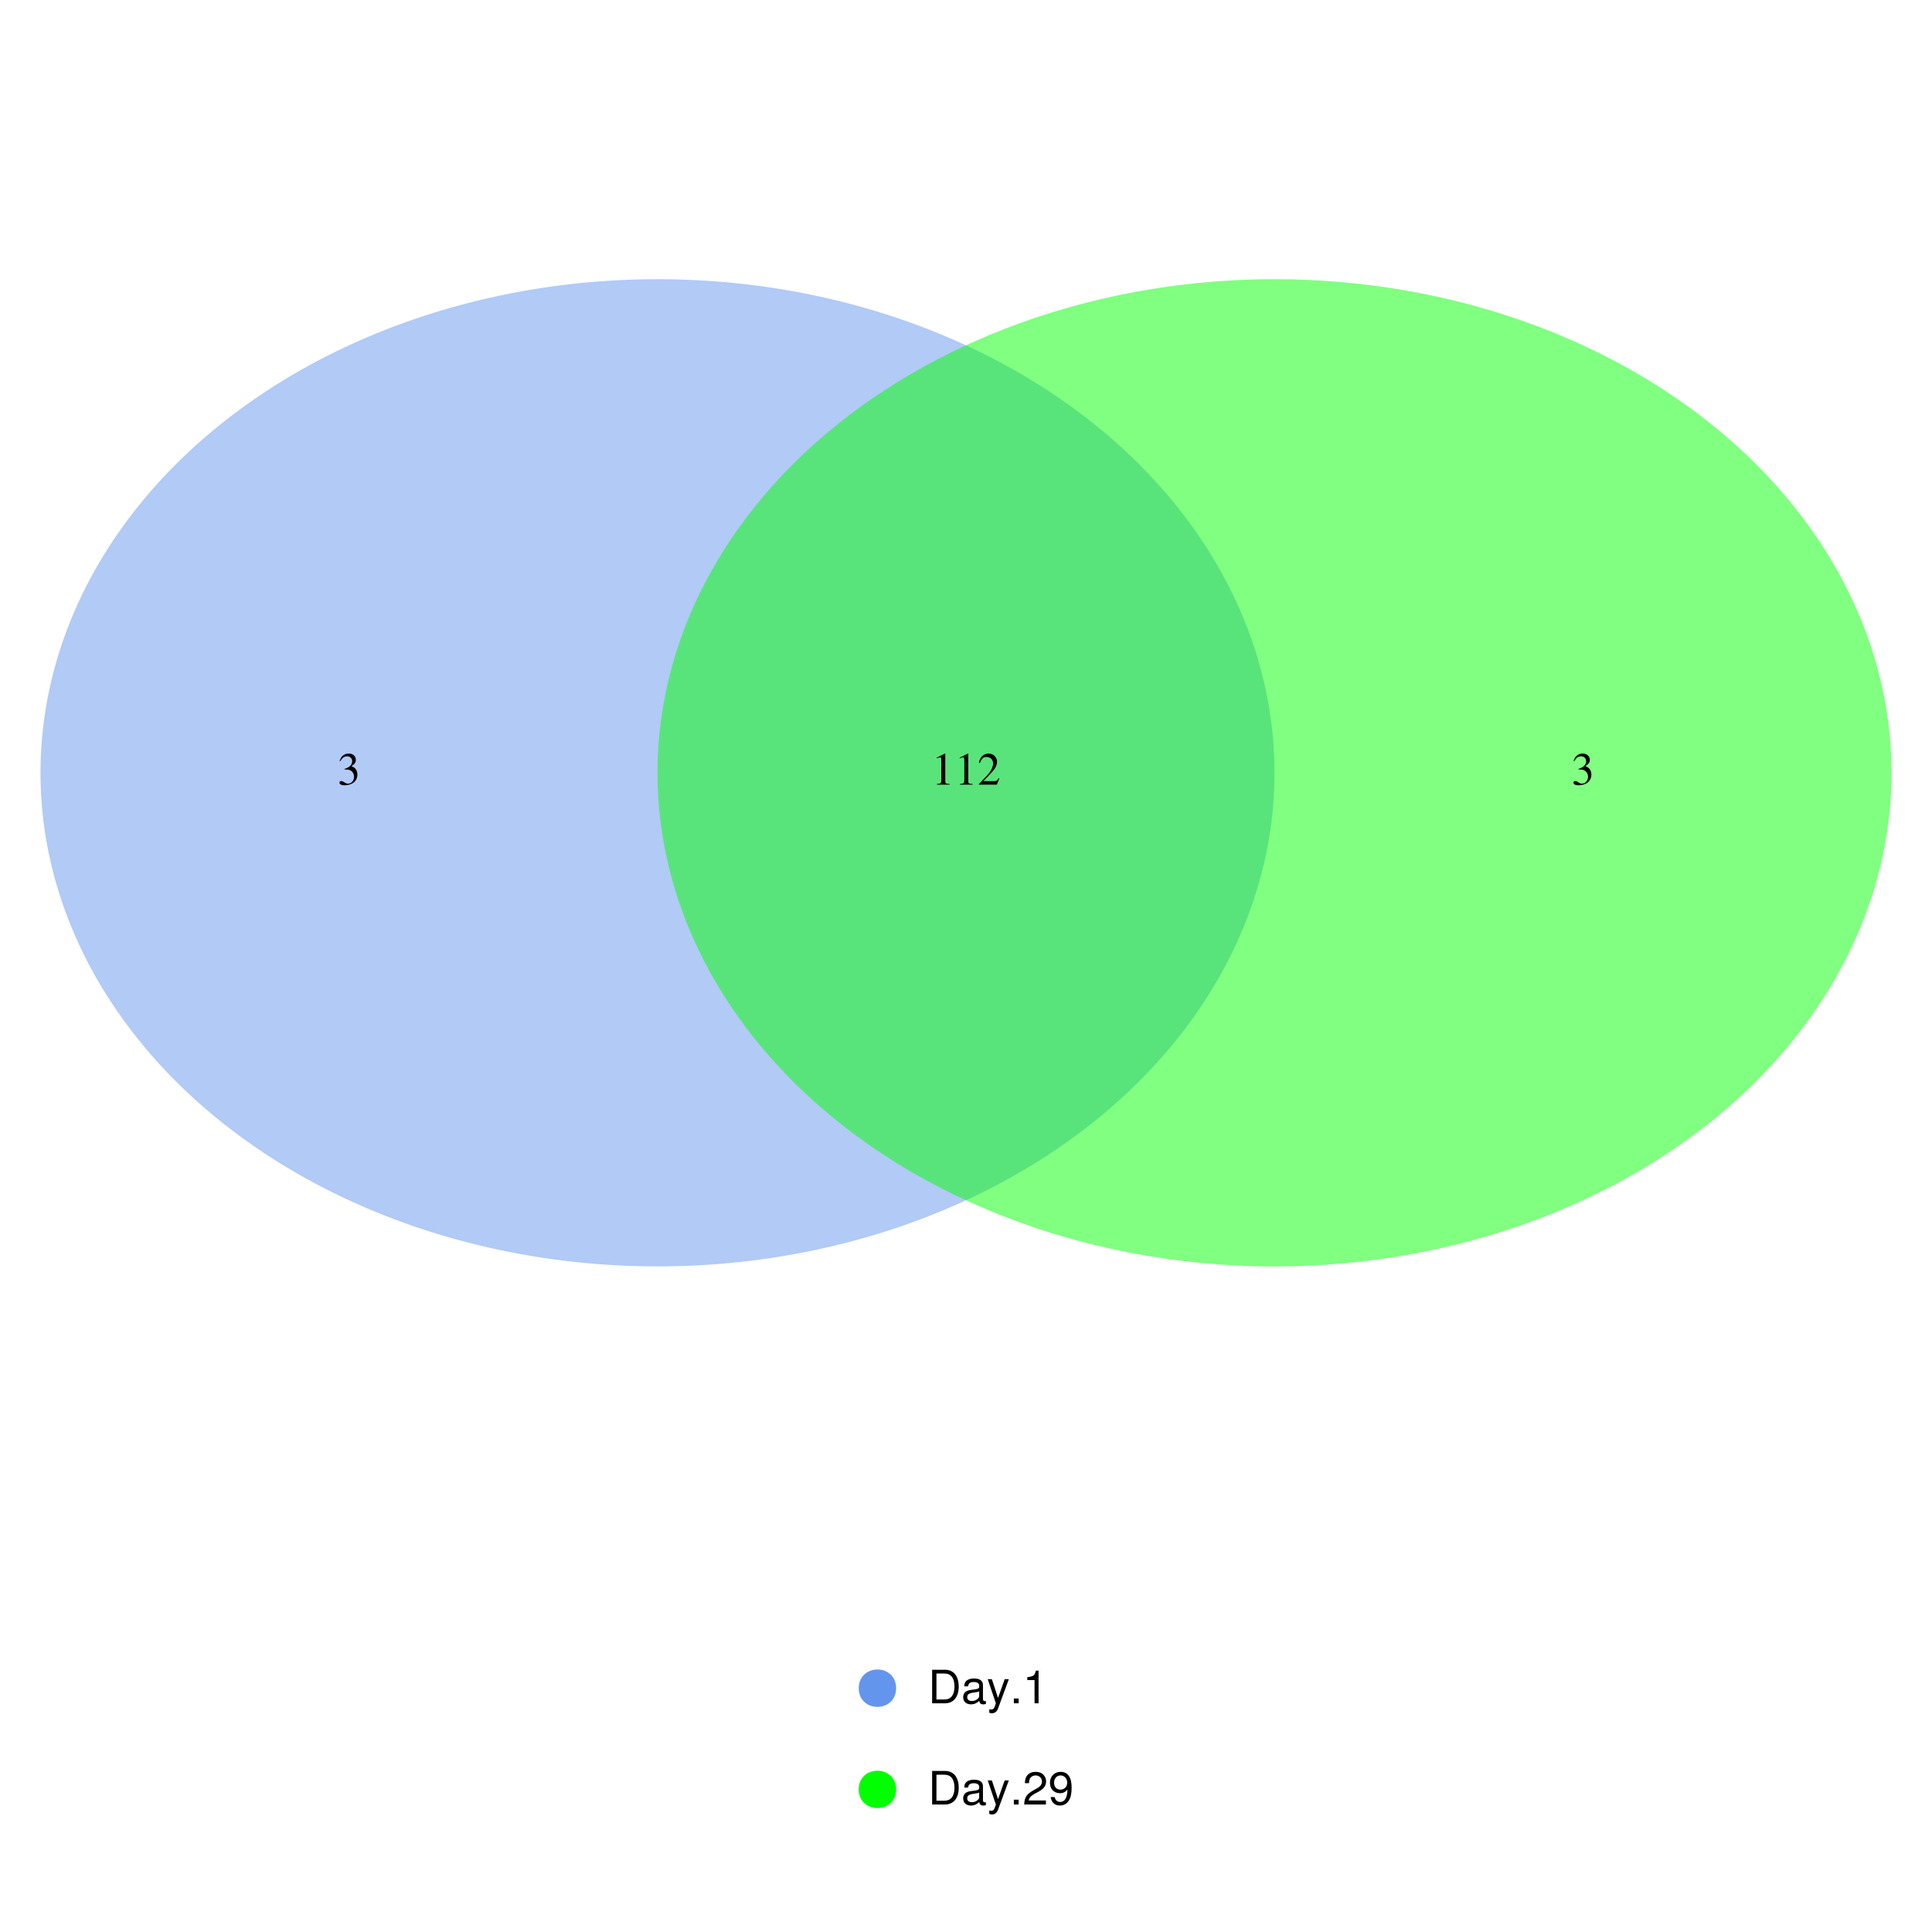<?xml version="1.0" encoding="UTF-8"?>
<svg xmlns="http://www.w3.org/2000/svg" xmlns:xlink="http://www.w3.org/1999/xlink" width="504pt" height="504pt" viewBox="0 0 504 504" version="1.1">
<defs>
<g>
<symbol overflow="visible" id="glyph0-0">
<path style="stroke:none;" d=""/>
</symbol>
<symbol overflow="visible" id="glyph0-1">
<path style="stroke:none;" d="M 1.844 -3.953 C 2.547 -3.953 2.812 -3.938 3.109 -3.828 C 3.859 -3.562 4.312 -2.875 4.312 -2.047 C 4.312 -1.047 3.641 -0.266 2.75 -0.266 C 2.422 -0.266 2.188 -0.344 1.734 -0.641 C 1.375 -0.859 1.172 -0.938 0.969 -0.938 C 0.703 -0.938 0.516 -0.766 0.516 -0.516 C 0.516 -0.094 1.031 0.172 1.875 0.172 C 2.797 0.172 3.75 -0.141 4.312 -0.641 C 4.875 -1.125 5.188 -1.828 5.188 -2.625 C 5.188 -3.234 4.984 -3.797 4.641 -4.172 C 4.406 -4.438 4.172 -4.578 3.641 -4.812 C 4.469 -5.375 4.781 -5.812 4.781 -6.469 C 4.781 -7.438 4.016 -8.109 2.906 -8.109 C 2.297 -8.109 1.781 -7.906 1.344 -7.531 C 0.984 -7.203 0.797 -6.891 0.547 -6.172 L 0.719 -6.125 C 1.219 -7 1.75 -7.391 2.516 -7.391 C 3.281 -7.391 3.828 -6.859 3.828 -6.109 C 3.828 -5.672 3.641 -5.25 3.344 -4.938 C 2.984 -4.578 2.656 -4.406 1.844 -4.109 Z M 1.844 -3.953 "/>
</symbol>
<symbol overflow="visible" id="glyph0-2">
<path style="stroke:none;" d="M 3.484 -8.109 L 1.328 -7.016 L 1.328 -6.859 C 1.469 -6.906 1.609 -6.953 1.656 -6.984 C 1.875 -7.062 2.078 -7.109 2.203 -7.109 C 2.453 -7.109 2.562 -6.938 2.562 -6.547 L 2.562 -1.109 C 2.562 -0.719 2.453 -0.438 2.266 -0.344 C 2.094 -0.234 1.922 -0.188 1.422 -0.188 L 1.422 0 L 4.734 0 L 4.734 -0.188 C 3.781 -0.188 3.594 -0.312 3.594 -0.891 L 3.594 -8.094 Z M 3.484 -8.109 "/>
</symbol>
<symbol overflow="visible" id="glyph0-3">
<path style="stroke:none;" d="M 5.703 -1.641 L 5.547 -1.703 C 5.094 -1.016 4.938 -0.906 4.406 -0.906 L 1.531 -0.906 L 3.547 -3.031 C 4.625 -4.141 5.094 -5.047 5.094 -5.984 C 5.094 -7.188 4.109 -8.109 2.875 -8.109 C 2.203 -8.109 1.578 -7.844 1.141 -7.375 C 0.75 -6.953 0.578 -6.578 0.375 -5.719 L 0.625 -5.656 C 1.109 -6.844 1.531 -7.219 2.359 -7.219 C 3.375 -7.219 4.062 -6.547 4.062 -5.531 C 4.062 -4.594 3.5 -3.484 2.5 -2.406 L 0.359 -0.141 L 0.359 0 L 5.047 0 Z M 5.703 -1.641 "/>
</symbol>
<symbol overflow="visible" id="glyph1-0">
<path style="stroke:none;" d=""/>
</symbol>
<symbol overflow="visible" id="glyph1-1">
<path style="stroke:none;" d="M 1.062 0 L 4.438 0 C 6.641 0 8 -1.656 8 -4.375 C 8 -7.094 6.656 -8.75 4.438 -8.75 L 1.062 -8.75 Z M 2.188 -0.984 L 2.188 -7.766 L 4.25 -7.766 C 5.969 -7.766 6.891 -6.594 6.891 -4.375 C 6.891 -2.156 5.969 -0.984 4.25 -0.984 Z M 2.188 -0.984 "/>
</symbol>
<symbol overflow="visible" id="glyph1-2">
<path style="stroke:none;" d="M 6.422 -0.594 C 6.312 -0.562 6.266 -0.562 6.203 -0.562 C 5.859 -0.562 5.656 -0.75 5.656 -1.062 L 5.656 -4.75 C 5.656 -5.875 4.844 -6.469 3.297 -6.469 C 2.391 -6.469 1.625 -6.203 1.219 -5.734 C 0.922 -5.406 0.797 -5.047 0.781 -4.422 L 1.781 -4.422 C 1.875 -5.203 2.328 -5.547 3.266 -5.547 C 4.156 -5.547 4.672 -5.203 4.672 -4.609 L 4.672 -4.344 C 4.672 -3.922 4.422 -3.75 3.625 -3.641 C 2.203 -3.469 1.984 -3.422 1.609 -3.266 C 0.875 -2.969 0.5 -2.406 0.5 -1.578 C 0.5 -0.438 1.297 0.281 2.562 0.281 C 3.359 0.281 4 0 4.703 -0.641 C 4.781 -0.016 5.094 0.281 5.734 0.281 C 5.938 0.281 6.094 0.25 6.422 0.172 Z M 4.672 -1.984 C 4.672 -1.641 4.578 -1.438 4.266 -1.156 C 3.859 -0.797 3.375 -0.594 2.781 -0.594 C 2 -0.594 1.547 -0.969 1.547 -1.609 C 1.547 -2.266 1.984 -2.609 3.062 -2.766 C 4.109 -2.906 4.328 -2.953 4.672 -3.109 Z M 4.672 -1.984 "/>
</symbol>
<symbol overflow="visible" id="glyph1-3">
<path style="stroke:none;" d="M 4.656 -6.281 L 2.922 -1.391 L 1.312 -6.281 L 0.234 -6.281 L 2.359 0.031 L 1.984 1.016 C 1.828 1.469 1.594 1.625 1.172 1.625 C 1.031 1.625 0.859 1.609 0.641 1.562 L 0.641 2.453 C 0.859 2.562 1.062 2.609 1.312 2.609 C 1.641 2.609 1.984 2.516 2.25 2.312 C 2.562 2.094 2.75 1.828 2.938 1.312 L 5.734 -6.281 Z M 4.656 -6.281 "/>
</symbol>
<symbol overflow="visible" id="glyph1-4">
<path style="stroke:none;" d="M 2.297 -1.25 L 1.047 -1.25 L 1.047 0 L 2.297 0 Z M 2.297 -1.25 "/>
</symbol>
<symbol overflow="visible" id="glyph1-5">
<path style="stroke:none;" d="M 3.109 -6.062 L 3.109 0 L 4.156 0 L 4.156 -8.516 L 3.469 -8.516 C 3.094 -7.203 2.859 -7.016 1.219 -6.812 L 1.219 -6.062 Z M 3.109 -6.062 "/>
</symbol>
<symbol overflow="visible" id="glyph1-6">
<path style="stroke:none;" d="M 6.078 -1.047 L 1.594 -1.047 C 1.703 -1.734 2.094 -2.188 3.125 -2.797 L 4.328 -3.438 C 5.516 -4.094 6.125 -4.969 6.125 -6.016 C 6.125 -6.719 5.844 -7.375 5.344 -7.844 C 4.844 -8.297 4.219 -8.516 3.406 -8.516 C 2.328 -8.516 1.531 -8.125 1.062 -7.406 C 0.75 -6.953 0.625 -6.422 0.594 -5.562 L 1.656 -5.562 C 1.688 -6.125 1.766 -6.484 1.906 -6.75 C 2.188 -7.266 2.734 -7.578 3.375 -7.578 C 4.328 -7.578 5.047 -6.906 5.047 -5.984 C 5.047 -5.312 4.656 -4.734 3.906 -4.312 L 2.797 -3.688 C 1.016 -2.672 0.5 -1.875 0.406 0 L 6.078 0 Z M 6.078 -1.047 "/>
</symbol>
<symbol overflow="visible" id="glyph1-7">
<path style="stroke:none;" d="M 0.641 -1.938 C 0.844 -0.547 1.75 0.281 3.047 0.281 C 3.984 0.281 4.844 -0.188 5.328 -0.938 C 5.875 -1.766 6.109 -2.812 6.109 -4.359 C 6.109 -5.781 5.891 -6.703 5.391 -7.453 C 4.922 -8.141 4.172 -8.516 3.234 -8.516 C 1.625 -8.516 0.453 -7.312 0.453 -5.641 C 0.453 -4.062 1.531 -2.938 3.078 -2.938 C 3.875 -2.938 4.469 -3.234 5.016 -3.891 C 5 -1.812 4.328 -0.656 3.125 -0.656 C 2.375 -0.656 1.859 -1.125 1.688 -1.938 Z M 3.234 -7.578 C 4.219 -7.578 4.953 -6.766 4.953 -5.656 C 4.953 -4.625 4.219 -3.875 3.188 -3.875 C 2.172 -3.875 1.531 -4.578 1.531 -5.719 C 1.531 -6.797 2.25 -7.578 3.234 -7.578 Z M 3.234 -7.578 "/>
</symbol>
</g>
</defs>
<g id="surface17">
<rect x="0" y="0" width="504" height="504" style="fill:rgb(100%,100%,100%);fill-opacity:1;stroke:none;"/>
<path style=" stroke:none;fill-rule:nonzero;fill:rgb(39.216%,58.431%,92.941%);fill-opacity:0.498;" d="M 332.477 201.602 L 332.477 201.062 L 332.473 200.789 L 332.473 200.52 L 332.461 199.711 L 332.453 199.441 L 332.449 199.172 L 332.41 197.824 L 332.352 196.477 L 332.258 194.859 L 332.238 194.59 L 332.219 194.324 L 332.16 193.516 L 332.137 193.246 L 332.117 192.977 L 332.047 192.168 L 332.02 191.902 L 331.996 191.633 L 331.914 190.824 L 331.883 190.555 L 331.855 190.289 L 331.762 189.48 L 331.73 189.215 L 331.699 188.945 L 331.664 188.676 L 331.629 188.41 L 331.559 187.871 L 331.523 187.605 L 331.488 187.336 L 331.449 187.066 L 331.41 186.801 L 331.371 186.531 L 331.332 186.266 L 331.293 185.996 L 331.25 185.73 L 331.207 185.461 L 331.164 185.195 L 331.121 184.926 L 331.078 184.66 L 331.035 184.391 L 330.941 183.859 L 330.895 183.59 L 330.848 183.324 L 330.801 183.055 L 330.699 182.523 L 330.652 182.258 L 330.602 181.988 L 330.547 181.723 L 330.496 181.457 L 330.441 181.191 L 330.391 180.926 L 330.336 180.66 L 330.277 180.391 L 330.168 179.859 L 329.875 178.531 L 329.812 178.266 L 329.75 178.004 L 329.5 176.941 L 329.434 176.68 L 329.234 175.883 L 329.168 175.621 L 329.098 175.355 L 329.031 175.094 L 328.961 174.828 L 328.891 174.566 L 328.82 174.301 L 328.746 174.039 L 328.676 173.773 L 328.602 173.512 L 328.527 173.246 L 328.379 172.723 L 328.301 172.461 L 328.227 172.195 L 327.992 171.41 L 327.91 171.148 L 327.832 170.887 L 327.422 169.578 L 327.25 169.055 L 327.168 168.793 L 327.078 168.535 L 326.906 168.012 L 326.816 167.754 L 326.727 167.492 L 326.637 167.234 L 326.547 166.973 L 326.457 166.715 L 326.367 166.453 L 326.273 166.195 L 326.18 165.934 L 325.898 165.16 L 325.801 164.898 L 325.703 164.641 L 325.609 164.383 L 325.512 164.125 L 325.41 163.867 L 325.312 163.609 L 325.211 163.352 L 325.113 163.094 L 324.91 162.578 L 324.809 162.324 L 324.703 162.066 L 324.602 161.809 L 324.496 161.555 L 324.391 161.297 L 324.285 161.043 L 324.176 160.785 L 324.07 160.531 L 323.961 160.273 L 323.855 160.02 L 323.746 159.762 L 323.637 159.508 L 323.523 159.254 L 323.414 159 L 322.848 157.73 L 322.73 157.477 L 322.617 157.223 L 322.383 156.715 L 322.266 156.465 L 322.145 156.211 L 322.027 155.961 L 321.906 155.707 L 321.785 155.457 L 321.664 155.203 L 321.543 154.953 L 321.422 154.699 L 321.297 154.449 L 321.176 154.199 L 320.801 153.449 L 320.672 153.199 L 320.547 152.949 L 320.031 151.949 L 319.902 151.703 L 319.77 151.453 L 319.637 151.207 L 319.508 150.957 L 319.375 150.711 L 319.238 150.461 L 319.105 150.215 L 318.969 149.969 L 318.836 149.719 L 318.426 148.98 L 318.285 148.734 L 318.148 148.488 L 318.008 148.242 L 317.867 148 L 317.445 147.262 L 317.301 147.02 L 317.16 146.773 L 316.871 146.289 L 316.727 146.043 L 316.578 145.801 L 316.434 145.559 L 315.543 144.105 L 315.391 143.863 L 315.238 143.625 L 314.934 143.141 L 314.629 142.664 L 314.473 142.422 L 314.004 141.707 L 313.848 141.465 L 313.691 141.227 L 313.531 140.992 L 313.371 140.754 L 313.215 140.516 L 313.055 140.277 L 312.891 140.039 L 312.73 139.805 L 312.57 139.566 L 312.406 139.332 L 312.242 139.094 L 311.75 138.391 L 311.582 138.156 L 311.418 137.922 L 310.746 136.984 L 310.574 136.75 L 310.406 136.52 L 310.234 136.285 L 310.062 136.055 L 309.891 135.82 L 309.547 135.359 L 309.371 135.129 L 309.199 134.898 L 308.496 133.977 L 308.316 133.746 L 308.141 133.52 L 307.961 133.289 L 307.781 133.062 L 307.602 132.832 L 307.242 132.379 L 307.059 132.148 L 306.875 131.922 L 306.695 131.695 L 306.512 131.469 L 306.328 131.246 L 306.141 131.02 L 305.773 130.566 L 305.586 130.344 L 305.398 130.117 L 305.023 129.672 L 304.836 129.445 L 304.645 129.223 L 304.457 129 L 304.074 128.555 L 303.883 128.336 L 303.691 128.113 L 303.496 127.891 L 303.305 127.672 L 303.109 127.449 L 302.918 127.23 L 302.723 127.008 L 302.527 126.789 L 302.328 126.57 L 301.938 126.133 L 301.539 125.695 L 301.34 125.48 L 300.941 125.043 L 300.738 124.828 L 300.539 124.613 L 300.336 124.395 L 299.32 123.32 L 299.113 123.105 L 298.906 122.895 L 298.703 122.68 L 298.496 122.469 L 298.289 122.254 L 298.078 122.043 L 297.871 121.832 L 297.66 121.617 L 297.453 121.406 L 297.031 120.984 L 296.82 120.777 L 296.609 120.566 L 296.395 120.355 L 296.184 120.148 L 295.969 119.938 L 294.895 118.902 L 294.676 118.695 L 294.461 118.488 L 294.242 118.281 L 294.023 118.078 L 293.805 117.871 L 293.586 117.668 L 293.363 117.465 L 293.145 117.258 L 292.922 117.055 L 292.703 116.852 L 292.258 116.445 L 292.035 116.246 L 291.809 116.043 L 291.586 115.84 L 291.359 115.641 L 291.137 115.441 L 290.91 115.238 L 290.23 114.641 L 290 114.441 L 289.773 114.246 L 289.312 113.848 L 289.086 113.652 L 288.855 113.453 L 288.621 113.258 L 288.16 112.867 L 287.926 112.672 L 287.695 112.477 L 287.461 112.281 L 287.227 112.09 L 286.992 111.895 L 286.758 111.703 L 286.52 111.508 L 286.285 111.316 L 286.047 111.125 L 285.812 110.934 L 285.098 110.359 L 284.855 110.168 L 284.617 109.98 L 284.379 109.789 L 282.684 108.477 L 282.438 108.289 L 282.195 108.105 L 281.949 107.922 L 281.703 107.734 L 280.719 107 L 280.469 106.816 L 280.219 106.637 L 279.973 106.453 L 279.723 106.273 L 279.473 106.09 L 278.973 105.73 L 278.719 105.551 L 278.469 105.371 L 278.215 105.191 L 277.965 105.012 L 277.711 104.836 L 277.457 104.656 L 276.949 104.305 L 276.695 104.125 L 276.438 103.949 L 276.184 103.773 L 275.926 103.602 L 275.668 103.426 L 275.414 103.25 L 275.156 103.078 L 274.895 102.902 L 274.379 102.559 L 274.117 102.387 L 273.859 102.215 L 273.336 101.871 L 273.078 101.703 L 272.816 101.531 L 272.551 101.363 L 272.289 101.191 L 272.027 101.023 L 271.762 100.855 L 271.5 100.688 L 271.234 100.52 L 270.969 100.355 L 270.703 100.188 L 270.438 100.023 L 270.172 99.855 L 269.641 99.527 L 269.371 99.363 L 269.105 99.199 L 268.566 98.871 L 268.297 98.711 L 268.027 98.547 L 267.219 98.066 L 266.945 97.906 L 266.676 97.746 L 266.402 97.586 L 266.129 97.43 L 265.855 97.27 L 265.582 97.113 L 265.309 96.953 L 264.762 96.641 L 264.484 96.484 L 264.211 96.328 L 263.934 96.176 L 263.66 96.02 L 263.383 95.867 L 263.105 95.711 L 262.551 95.406 L 262.27 95.254 L 261.715 94.949 L 261.434 94.801 L 261.156 94.648 L 260.594 94.352 L 260.312 94.199 L 259.75 93.902 L 259.469 93.758 L 259.184 93.609 L 258.902 93.461 L 258.617 93.316 L 258.336 93.172 L 256.91 92.449 L 256.625 92.309 L 256.34 92.164 L 256.051 92.023 L 255.766 91.883 L 255.477 91.742 L 255.191 91.602 L 254.324 91.18 L 253.746 90.906 L 253.457 90.766 L 253.164 90.629 L 252.875 90.492 L 252.582 90.359 L 252.293 90.223 L 252 90.086 L 251.414 89.82 L 251.121 89.684 L 250.242 89.285 L 249.949 89.156 L 249.652 89.023 L 249.359 88.895 L 249.062 88.762 L 248.77 88.633 L 247.879 88.246 L 247.582 88.121 L 247.285 87.992 L 246.988 87.867 L 246.688 87.738 L 246.094 87.488 L 245.793 87.363 L 245.496 87.238 L 245.195 87.117 L 244.895 86.992 L 244.293 86.75 L 243.992 86.625 L 243.691 86.504 L 243.391 86.387 L 243.09 86.266 L 242.785 86.145 L 242.484 86.027 L 242.18 85.906 L 241.879 85.789 L 241.27 85.555 L 240.969 85.438 L 240.664 85.32 L 240.359 85.207 L 240.055 85.09 L 239.75 84.977 L 239.441 84.863 L 238.832 84.637 L 238.523 84.523 L 238.219 84.41 L 237.91 84.301 L 237.605 84.188 L 236.062 83.641 L 235.754 83.535 L 235.445 83.426 L 235.137 83.32 L 234.824 83.215 L 234.516 83.105 L 234.207 83.004 L 233.895 82.898 L 233.586 82.793 L 233.273 82.688 L 232.336 82.383 L 232.027 82.281 L 231.715 82.18 L 231.398 82.078 L 231.086 81.977 L 230.461 81.781 L 230.148 81.68 L 229.832 81.582 L 229.52 81.484 L 229.203 81.387 L 228.891 81.293 L 228.574 81.195 L 227.941 81.008 L 227.625 80.91 L 227.312 80.816 L 226.996 80.727 L 226.68 80.633 L 226.359 80.539 L 225.727 80.359 L 225.41 80.266 L 225.09 80.176 L 224.773 80.086 L 224.457 80 L 223.816 79.82 L 223.5 79.734 L 222.859 79.562 L 222.543 79.477 L 221.902 79.305 L 221.582 79.223 L 221.262 79.137 L 220.941 79.055 L 220.617 78.973 L 219.656 78.727 L 219.332 78.648 L 219.012 78.566 L 218.688 78.488 L 218.367 78.41 L 218.043 78.332 L 217.723 78.254 L 217.398 78.176 L 217.074 78.102 L 216.75 78.023 L 216.426 77.949 L 216.105 77.875 L 215.133 77.652 L 214.805 77.578 L 214.48 77.508 L 214.156 77.434 L 213.508 77.293 L 213.18 77.223 L 212.855 77.152 L 212.527 77.086 L 212.203 77.016 L 211.875 76.949 L 211.551 76.883 L 211.223 76.816 L 210.898 76.75 L 210.242 76.617 L 209.914 76.555 L 209.59 76.488 L 207.949 76.176 L 207.621 76.117 L 207.293 76.055 L 206.961 75.996 L 205.977 75.82 L 205.645 75.762 L 205.316 75.707 L 204.988 75.648 L 204.656 75.594 L 204.328 75.539 L 203.996 75.484 L 203.668 75.43 L 203.336 75.375 L 203.008 75.324 L 202.676 75.27 L 202.012 75.168 L 201.684 75.117 L 201.02 75.016 L 200.688 74.969 L 200.355 74.918 L 200.023 74.871 L 199.695 74.824 L 199.031 74.73 L 198.695 74.684 L 198.363 74.641 L 198.031 74.594 L 196.703 74.422 L 196.367 74.379 L 196.035 74.34 L 195.703 74.297 L 195.367 74.258 L 194.703 74.18 L 194.367 74.141 L 194.035 74.102 L 193.699 74.062 L 193.367 74.027 L 193.031 73.992 L 192.699 73.957 L 192.363 73.922 L 192.031 73.887 L 191.359 73.816 L 191.027 73.785 L 190.355 73.723 L 190.023 73.691 L 189.016 73.598 L 188.684 73.57 L 188.348 73.543 L 188.012 73.512 L 187.676 73.484 L 187.34 73.461 L 186.668 73.406 L 186.336 73.383 L 186 73.359 L 185.664 73.332 L 185.328 73.312 L 184.32 73.242 L 183.312 73.184 L 182.973 73.164 L 182.301 73.125 L 181.965 73.109 L 181.629 73.09 L 180.621 73.043 L 180.281 73.027 L 179.945 73.012 L 179.609 73 L 179.273 72.984 L 178.938 72.973 L 178.598 72.961 L 177.59 72.926 L 177.254 72.918 L 176.914 72.91 L 176.578 72.898 L 175.906 72.883 L 175.566 72.875 L 175.23 72.871 L 174.895 72.863 L 174.555 72.859 L 173.547 72.848 L 173.207 72.844 L 172.871 72.84 L 172.535 72.84 L 172.195 72.836 L 170.848 72.836 L 170.512 72.84 L 170.176 72.84 L 169.836 72.844 L 169.164 72.852 L 168.824 72.855 L 168.152 72.863 L 167.816 72.871 L 167.477 72.875 L 166.469 72.898 L 166.129 72.91 L 165.457 72.926 L 165.121 72.938 L 164.781 72.949 L 163.773 72.984 L 163.434 73 L 163.098 73.012 L 161.418 73.09 L 161.078 73.109 L 160.742 73.125 L 158.727 73.242 L 157.719 73.312 L 157.383 73.332 L 157.047 73.359 L 156.375 73.406 L 155.703 73.461 L 155.367 73.484 L 155.035 73.512 L 154.699 73.543 L 154.027 73.598 L 153.691 73.629 L 153.359 73.66 L 152.352 73.754 L 152.02 73.785 L 151.684 73.816 L 151.348 73.852 L 151.016 73.887 L 150.68 73.922 L 150.348 73.957 L 150.012 73.992 L 149.68 74.027 L 149.344 74.062 L 149.012 74.102 L 148.676 74.141 L 148.012 74.219 L 147.676 74.258 L 147.344 74.297 L 147.012 74.34 L 146.676 74.379 L 145.68 74.508 L 145.344 74.551 L 145.012 74.594 L 144.68 74.641 L 144.348 74.684 L 142.688 74.918 L 142.355 74.969 L 142.023 75.016 L 141.695 75.066 L 140.699 75.219 L 140.371 75.27 L 140.039 75.324 L 139.707 75.375 L 139.379 75.43 L 139.047 75.484 L 138.719 75.539 L 138.387 75.594 L 138.059 75.648 L 137.73 75.707 L 137.398 75.762 L 136.742 75.879 L 136.41 75.938 L 135.754 76.055 L 135.426 76.117 L 135.098 76.176 L 133.457 76.488 L 133.129 76.555 L 132.801 76.617 L 132.477 76.684 L 131.82 76.816 L 131.496 76.883 L 131.168 76.949 L 130.844 77.016 L 130.516 77.086 L 130.191 77.152 L 129.863 77.223 L 129.215 77.363 L 128.887 77.434 L 128.562 77.508 L 128.238 77.578 L 126.293 78.023 L 125.969 78.102 L 125.648 78.176 L 125 78.332 L 124.68 78.41 L 124.355 78.488 L 124.035 78.566 L 123.711 78.648 L 123.391 78.727 L 123.07 78.809 L 122.746 78.891 L 121.785 79.137 L 121.465 79.223 L 121.145 79.305 L 119.863 79.648 L 119.547 79.734 L 119.227 79.82 L 118.91 79.91 L 118.59 80 L 118.273 80.086 L 117.953 80.176 L 117.637 80.266 L 117.32 80.359 L 117 80.449 L 116.684 80.539 L 116.051 80.727 L 115.734 80.816 L 115.418 80.91 L 115.102 81.008 L 114.785 81.102 L 114.473 81.195 L 114.156 81.293 L 113.84 81.387 L 113.527 81.484 L 113.211 81.582 L 112.898 81.68 L 112.586 81.781 L 112.27 81.879 L 111.957 81.977 L 110.082 82.586 L 109.773 82.688 L 109.148 82.898 L 108.84 83.004 L 108.527 83.105 L 108.219 83.215 L 107.602 83.426 L 107.289 83.535 L 106.98 83.641 L 106.055 83.969 L 105.75 84.078 L 105.441 84.188 L 105.133 84.301 L 104.828 84.41 L 104.52 84.523 L 104.215 84.637 L 103.906 84.75 L 102.992 85.09 L 102.688 85.207 L 102.383 85.32 L 101.469 85.672 L 101.168 85.789 L 100.863 85.906 L 100.562 86.027 L 100.258 86.145 L 99.656 86.387 L 99.352 86.504 L 99.051 86.625 L 98.75 86.75 L 98.449 86.871 L 98.152 86.992 L 97.852 87.117 L 97.551 87.238 L 97.25 87.363 L 96.953 87.488 L 96.652 87.613 L 96.355 87.738 L 96.059 87.867 L 95.762 87.992 L 95.465 88.121 L 95.168 88.246 L 93.98 88.762 L 93.688 88.895 L 93.391 89.023 L 93.098 89.156 L 92.805 89.285 L 92.508 89.418 L 91.922 89.684 L 91.629 89.82 L 91.336 89.953 L 91.047 90.086 L 90.461 90.359 L 90.172 90.492 L 89.879 90.629 L 89.59 90.766 L 89.301 90.906 L 88.723 91.18 L 87.566 91.742 L 87.281 91.883 L 86.992 92.023 L 86.707 92.164 L 86.422 92.309 L 86.133 92.449 L 85.277 92.883 L 84.996 93.027 L 84.426 93.316 L 84.145 93.461 L 83.859 93.609 L 83.578 93.758 L 83.297 93.902 L 82.734 94.199 L 82.453 94.352 L 81.891 94.648 L 81.609 94.801 L 81.332 94.949 L 81.051 95.102 L 79.941 95.711 L 79.664 95.867 L 79.387 96.02 L 79.109 96.176 L 78.836 96.328 L 78.559 96.484 L 78.012 96.797 L 77.734 96.953 L 77.461 97.113 L 77.188 97.27 L 76.914 97.43 L 76.645 97.586 L 76.098 97.906 L 75.559 98.227 L 75.285 98.387 L 75.016 98.547 L 74.746 98.711 L 74.477 98.871 L 74.211 99.035 L 73.672 99.363 L 73.141 99.691 L 72.871 99.855 L 72.605 100.023 L 72.34 100.188 L 72.074 100.355 L 71.809 100.52 L 71.547 100.688 L 71.281 100.855 L 71.02 101.023 L 70.754 101.191 L 70.492 101.363 L 70.23 101.531 L 69.969 101.703 L 69.707 101.871 L 69.445 102.043 L 69.188 102.215 L 68.926 102.387 L 68.668 102.559 L 68.406 102.73 L 68.148 102.902 L 67.891 103.078 L 67.633 103.25 L 67.117 103.602 L 66.863 103.773 L 66.605 103.949 L 66.352 104.125 L 66.098 104.305 L 65.59 104.656 L 65.336 104.836 L 65.082 105.012 L 64.828 105.191 L 64.578 105.371 L 64.324 105.551 L 63.574 106.09 L 63.324 106.273 L 63.074 106.453 L 62.824 106.637 L 62.574 106.816 L 62.082 107.184 L 61.832 107.367 L 61.34 107.734 L 61.098 107.922 L 60.605 108.289 L 60.363 108.477 L 60.117 108.664 L 59.148 109.414 L 58.91 109.602 L 58.668 109.789 L 58.426 109.98 L 58.188 110.168 L 56.996 111.125 L 56.762 111.316 L 56.523 111.508 L 56.289 111.703 L 56.055 111.895 L 55.82 112.09 L 55.586 112.281 L 55.117 112.672 L 54.887 112.867 L 54.652 113.062 L 54.191 113.453 L 53.961 113.652 L 53.73 113.848 L 53.5 114.047 L 53.273 114.246 L 53.043 114.441 L 52.137 115.238 L 51.91 115.441 L 51.684 115.641 L 51.461 115.84 L 51.234 116.043 L 51.012 116.246 L 50.789 116.445 L 50.121 117.055 L 49.902 117.258 L 49.68 117.465 L 49.242 117.871 L 49.023 118.078 L 48.805 118.281 L 48.367 118.695 L 47.938 119.109 L 47.719 119.316 L 47.074 119.938 L 46.863 120.148 L 46.648 120.355 L 46.227 120.777 L 46.016 120.984 L 45.383 121.617 L 45.176 121.832 L 44.965 122.043 L 44.758 122.254 L 44.551 122.469 L 44.344 122.68 L 44.137 122.895 L 43.93 123.105 L 43.727 123.32 L 43.52 123.535 L 42.707 124.395 L 42.508 124.613 L 42.305 124.828 L 42.105 125.043 L 41.906 125.262 L 41.703 125.48 L 41.504 125.695 L 41.309 125.914 L 41.109 126.133 L 40.914 126.352 L 40.715 126.57 L 40.324 127.008 L 40.129 127.23 L 39.934 127.449 L 39.742 127.672 L 39.547 127.891 L 39.164 128.336 L 38.973 128.555 L 38.398 129.223 L 38.211 129.445 L 38.023 129.672 L 37.648 130.117 L 37.461 130.344 L 37.273 130.566 L 37.09 130.793 L 36.902 131.02 L 36.719 131.246 L 36.535 131.469 L 36.168 131.922 L 35.988 132.148 L 35.805 132.379 L 35.445 132.832 L 35.266 133.062 L 35.086 133.289 L 34.906 133.52 L 34.727 133.746 L 33.672 135.129 L 33.328 135.59 L 33.152 135.82 L 32.98 136.055 L 32.812 136.285 L 32.641 136.52 L 32.469 136.75 L 31.461 138.156 L 31.133 138.625 L 30.965 138.859 L 30.805 139.094 L 30.641 139.332 L 30.477 139.566 L 30.316 139.805 L 30.152 140.039 L 29.512 140.992 L 29.355 141.227 L 29.199 141.465 L 29.039 141.707 L 28.727 142.184 L 28.574 142.422 L 28.418 142.664 L 28.266 142.902 L 28.109 143.141 L 27.805 143.625 L 27.656 143.863 L 27.352 144.348 L 26.758 145.316 L 26.613 145.559 L 26.465 145.801 L 26.32 146.043 L 26.176 146.289 L 25.887 146.773 L 25.742 147.02 L 25.602 147.262 L 25.457 147.508 L 25.176 148 L 25.035 148.242 L 24.898 148.488 L 24.758 148.734 L 24.211 149.719 L 24.074 149.969 L 23.941 150.215 L 23.805 150.461 L 23.672 150.711 L 23.539 150.957 L 23.406 151.207 L 23.273 151.453 L 23.145 151.703 L 23.016 151.949 L 22.883 152.199 L 22.625 152.699 L 22.5 152.949 L 22.371 153.199 L 21.746 154.449 L 21.625 154.699 L 21.5 154.953 L 21.379 155.203 L 21.258 155.457 L 21.137 155.707 L 21.02 155.961 L 20.898 156.211 L 20.781 156.465 L 20.664 156.715 L 20.312 157.477 L 20.199 157.73 L 20.082 157.984 L 19.742 158.746 L 19.633 159 L 19.52 159.254 L 19.301 159.762 L 19.191 160.02 L 19.082 160.273 L 18.977 160.531 L 18.867 160.785 L 18.762 161.043 L 18.656 161.297 L 18.551 161.555 L 18.445 161.809 L 18.34 162.066 L 18.238 162.324 L 18.137 162.578 L 17.832 163.352 L 17.734 163.609 L 17.633 163.867 L 17.242 164.898 L 17.148 165.16 L 17.055 165.418 L 16.957 165.676 L 16.863 165.934 L 16.773 166.195 L 16.68 166.453 L 16.59 166.715 L 16.496 166.973 L 16.406 167.234 L 16.316 167.492 L 16.227 167.754 L 16.141 168.012 L 16.051 168.273 L 15.965 168.535 L 15.879 168.793 L 15.707 169.316 L 15.625 169.578 L 15.539 169.84 L 15.293 170.625 L 15.215 170.887 L 15.133 171.148 L 14.82 172.195 L 14.742 172.461 L 14.52 173.246 L 14.445 173.512 L 14.371 173.773 L 14.297 174.039 L 14.227 174.301 L 14.156 174.566 L 14.086 174.828 L 14.016 175.094 L 13.945 175.355 L 13.879 175.621 L 13.809 175.883 L 13.609 176.68 L 13.547 176.941 L 13.48 177.207 L 13.293 178.004 L 13.23 178.266 L 13.113 178.797 L 13.051 179.062 L 12.992 179.328 L 12.938 179.594 L 12.82 180.125 L 12.766 180.391 L 12.711 180.66 L 12.602 181.191 L 12.551 181.457 L 12.496 181.723 L 12.445 181.988 L 12.395 182.258 L 12.293 182.789 L 12.246 183.055 L 12.199 183.324 L 12.148 183.59 L 12.102 183.859 L 12.059 184.125 L 12.012 184.391 L 11.969 184.66 L 11.922 184.926 L 11.879 185.195 L 11.836 185.461 L 11.797 185.73 L 11.754 185.996 L 11.715 186.266 L 11.672 186.531 L 11.633 186.801 L 11.598 187.066 L 11.52 187.605 L 11.484 187.871 L 11.414 188.41 L 11.379 188.676 L 11.348 188.945 L 11.312 189.215 L 11.281 189.48 L 11.219 190.02 L 11.191 190.289 L 11.16 190.555 L 11.023 191.902 L 11 192.168 L 10.906 193.246 L 10.887 193.516 L 10.863 193.785 L 10.824 194.324 L 10.805 194.59 L 10.789 194.859 L 10.77 195.129 L 10.707 196.207 L 10.684 196.746 L 10.668 197.016 L 10.656 197.285 L 10.648 197.555 L 10.637 197.824 L 10.629 198.094 L 10.617 198.363 L 10.602 198.902 L 10.598 199.172 L 10.59 199.441 L 10.57 200.789 L 10.57 201.062 L 10.566 201.332 L 10.566 201.871 L 10.57 202.141 L 10.57 202.41 L 10.59 203.758 L 10.598 204.027 L 10.602 204.297 L 10.617 204.836 L 10.629 205.105 L 10.637 205.375 L 10.648 205.645 L 10.656 205.914 L 10.668 206.184 L 10.684 206.453 L 10.707 206.992 L 10.77 208.07 L 10.789 208.34 L 10.805 208.609 L 10.844 209.148 L 10.863 209.414 L 10.887 209.684 L 10.906 209.953 L 11.023 211.301 L 11.051 211.566 L 11.16 212.645 L 11.191 212.91 L 11.219 213.18 L 11.281 213.719 L 11.312 213.984 L 11.348 214.254 L 11.379 214.523 L 11.414 214.793 L 11.449 215.059 L 11.52 215.598 L 11.559 215.863 L 11.598 216.133 L 11.633 216.398 L 11.672 216.668 L 11.715 216.934 L 11.754 217.203 L 11.797 217.473 L 11.836 217.738 L 11.879 218.008 L 11.922 218.273 L 11.969 218.539 L 12.012 218.809 L 12.059 219.074 L 12.102 219.344 L 12.148 219.609 L 12.199 219.875 L 12.246 220.145 L 12.293 220.41 L 12.344 220.676 L 12.395 220.945 L 12.496 221.477 L 12.551 221.742 L 12.602 222.008 L 12.656 222.277 L 12.82 223.074 L 12.938 223.605 L 12.992 223.871 L 13.051 224.137 L 13.113 224.402 L 13.23 224.934 L 13.355 225.465 L 13.418 225.727 L 13.48 225.992 L 13.547 226.258 L 13.609 226.523 L 13.676 226.785 L 13.809 227.316 L 13.879 227.578 L 13.945 227.844 L 14.016 228.109 L 14.086 228.371 L 14.156 228.637 L 14.227 228.898 L 14.297 229.164 L 14.445 229.688 L 14.52 229.953 L 14.668 230.477 L 14.742 230.742 L 15.133 232.051 L 15.215 232.316 L 15.293 232.578 L 15.375 232.84 L 15.457 233.098 L 15.539 233.359 L 15.625 233.621 L 15.707 233.883 L 15.879 234.406 L 15.965 234.664 L 16.051 234.926 L 16.141 235.188 L 16.227 235.445 L 16.406 235.969 L 16.496 236.227 L 16.59 236.488 L 16.68 236.746 L 16.773 237.004 L 16.863 237.266 L 16.957 237.523 L 17.055 237.781 L 17.148 238.043 L 17.242 238.301 L 17.633 239.332 L 17.734 239.59 L 17.832 239.848 L 18.137 240.621 L 18.238 240.875 L 18.34 241.133 L 18.551 241.648 L 18.656 241.902 L 18.762 242.16 L 18.867 242.414 L 18.977 242.672 L 19.082 242.926 L 19.191 243.18 L 19.301 243.438 L 19.52 243.945 L 19.633 244.199 L 19.742 244.457 L 20.082 245.219 L 20.199 245.473 L 20.312 245.723 L 20.664 246.484 L 20.781 246.734 L 20.898 246.988 L 21.02 247.242 L 21.137 247.492 L 21.258 247.746 L 21.5 248.246 L 21.625 248.5 L 21.746 248.75 L 21.996 249.25 L 22.121 249.504 L 22.371 250.004 L 22.5 250.254 L 22.625 250.5 L 22.883 251 L 23.016 251.25 L 23.145 251.496 L 23.273 251.746 L 23.406 251.996 L 23.539 252.242 L 23.672 252.492 L 23.805 252.738 L 23.941 252.984 L 24.074 253.234 L 24.758 254.465 L 24.898 254.711 L 25.035 254.957 L 25.176 255.203 L 25.316 255.445 L 25.457 255.691 L 25.602 255.938 L 25.742 256.18 L 25.887 256.426 L 26.031 256.668 L 26.176 256.914 L 26.465 257.398 L 26.613 257.641 L 26.758 257.883 L 26.906 258.129 L 27.055 258.371 L 27.203 258.609 L 27.352 258.852 L 27.656 259.336 L 27.805 259.578 L 27.957 259.816 L 28.109 260.059 L 28.266 260.297 L 28.418 260.539 L 28.574 260.777 L 28.727 261.016 L 28.883 261.254 L 29.039 261.496 L 29.199 261.734 L 29.512 262.211 L 29.672 262.449 L 29.832 262.684 L 30.152 263.16 L 30.316 263.395 L 30.477 263.633 L 30.641 263.867 L 30.805 264.105 L 30.965 264.34 L 31.133 264.574 L 31.297 264.812 L 31.461 265.047 L 31.965 265.75 L 32.133 265.98 L 32.469 266.449 L 32.641 266.68 L 32.812 266.914 L 32.98 267.145 L 33.152 267.379 L 33.328 267.609 L 33.5 267.84 L 33.672 268.074 L 34.199 268.766 L 34.375 268.992 L 34.727 269.453 L 34.906 269.684 L 35.086 269.91 L 35.266 270.141 L 35.625 270.594 L 35.805 270.824 L 35.988 271.051 L 36.168 271.277 L 36.719 271.957 L 36.902 272.18 L 37.09 272.406 L 37.273 272.633 L 37.461 272.855 L 37.648 273.082 L 37.836 273.305 L 38.023 273.531 L 38.398 273.977 L 39.164 274.867 L 39.355 275.086 L 39.547 275.309 L 39.742 275.531 L 39.934 275.75 L 40.129 275.969 L 40.324 276.191 L 40.715 276.629 L 40.914 276.848 L 41.109 277.066 L 41.309 277.285 L 41.504 277.504 L 41.703 277.723 L 41.906 277.938 L 42.105 278.156 L 42.305 278.371 L 42.508 278.59 L 42.707 278.805 L 43.52 279.664 L 43.727 279.879 L 43.93 280.094 L 44.137 280.309 L 44.344 280.52 L 44.551 280.734 L 44.965 281.156 L 45.176 281.371 L 45.383 281.582 L 46.227 282.426 L 46.438 282.633 L 46.648 282.844 L 46.863 283.051 L 47.074 283.262 L 47.504 283.676 L 47.719 283.887 L 47.938 284.094 L 48.152 284.301 L 48.367 284.504 L 48.805 284.918 L 49.023 285.121 L 49.242 285.328 L 49.461 285.531 L 49.68 285.738 L 49.902 285.941 L 50.121 286.145 L 51.012 286.957 L 51.234 287.156 L 51.461 287.359 L 51.684 287.559 L 51.91 287.762 L 53.043 288.758 L 53.273 288.957 L 53.5 289.152 L 53.73 289.352 L 53.961 289.547 L 54.191 289.746 L 54.652 290.137 L 54.887 290.332 L 55.117 290.527 L 55.82 291.113 L 56.055 291.305 L 56.289 291.5 L 56.523 291.691 L 56.762 291.883 L 56.996 292.074 L 57.234 292.27 L 57.473 292.457 L 58.188 293.031 L 58.426 293.219 L 58.668 293.41 L 58.91 293.598 L 59.148 293.785 L 59.391 293.977 L 59.875 294.352 L 60.117 294.535 L 60.363 294.723 L 60.605 294.91 L 60.852 295.094 L 61.098 295.281 L 61.34 295.465 L 61.832 295.832 L 62.082 296.016 L 62.574 296.383 L 62.824 296.566 L 63.074 296.746 L 63.324 296.93 L 64.324 297.648 L 64.578 297.828 L 64.828 298.008 L 65.336 298.367 L 65.844 298.719 L 66.098 298.898 L 66.605 299.25 L 66.863 299.426 L 67.117 299.602 L 67.375 299.773 L 67.891 300.125 L 68.406 300.469 L 68.668 300.641 L 68.926 300.812 L 69.188 300.984 L 69.445 301.156 L 69.969 301.5 L 70.492 301.836 L 70.754 302.008 L 71.02 302.176 L 71.281 302.344 L 71.547 302.512 L 71.809 302.68 L 72.074 302.844 L 72.605 303.18 L 72.871 303.344 L 73.141 303.508 L 73.672 303.836 L 74.211 304.164 L 74.477 304.328 L 74.746 304.488 L 75.016 304.652 L 75.285 304.812 L 75.559 304.973 L 76.098 305.293 L 76.645 305.613 L 76.914 305.773 L 77.188 305.93 L 77.461 306.09 L 77.734 306.246 L 78.012 306.402 L 78.559 306.715 L 78.836 306.871 L 79.109 307.027 L 79.387 307.18 L 79.664 307.336 L 81.051 308.098 L 81.332 308.25 L 81.609 308.398 L 81.891 308.551 L 82.172 308.699 L 82.453 308.852 L 83.297 309.297 L 83.578 309.441 L 83.859 309.59 L 84.145 309.738 L 84.426 309.883 L 84.711 310.027 L 84.996 310.176 L 85.277 310.32 L 85.562 310.465 L 85.848 310.605 L 86.133 310.75 L 86.422 310.895 L 86.992 311.176 L 87.281 311.32 L 87.566 311.461 L 87.855 311.602 L 88.145 311.738 L 88.723 312.02 L 89.012 312.156 L 89.301 312.297 L 89.879 312.57 L 90.172 312.707 L 90.461 312.844 L 90.754 312.977 L 91.047 313.113 L 91.336 313.246 L 91.629 313.383 L 92.508 313.781 L 92.805 313.914 L 93.098 314.043 L 93.391 314.176 L 93.688 314.305 L 93.98 314.438 L 95.168 314.953 L 95.465 315.078 L 95.762 315.207 L 96.059 315.332 L 96.355 315.461 L 96.652 315.586 L 96.953 315.711 L 97.25 315.836 L 97.551 315.961 L 97.852 316.082 L 98.152 316.207 L 98.449 316.328 L 98.75 316.453 L 99.352 316.695 L 99.656 316.816 L 99.957 316.934 L 100.258 317.055 L 100.562 317.176 L 100.863 317.293 L 101.168 317.41 L 101.469 317.527 L 102.383 317.879 L 102.688 317.992 L 102.992 318.109 L 103.602 318.336 L 103.906 318.453 L 104.215 318.562 L 104.52 318.676 L 104.828 318.789 L 105.133 318.898 L 105.441 319.012 L 105.75 319.121 L 106.055 319.23 L 107.289 319.668 L 107.602 319.773 L 107.91 319.879 L 108.219 319.988 L 108.527 320.094 L 108.84 320.199 L 109.148 320.301 L 109.773 320.512 L 110.082 320.613 L 110.395 320.715 L 110.707 320.82 L 111.02 320.922 L 111.332 321.02 L 111.957 321.223 L 112.27 321.32 L 112.586 321.422 L 113.211 321.617 L 113.527 321.715 L 113.84 321.812 L 114.156 321.906 L 114.473 322.004 L 114.785 322.098 L 115.102 322.195 L 116.051 322.477 L 116.367 322.566 L 116.684 322.66 L 117 322.75 L 117.32 322.844 L 117.953 323.023 L 118.273 323.113 L 118.59 323.203 L 118.91 323.289 L 119.227 323.379 L 119.547 323.465 L 119.863 323.551 L 121.145 323.895 L 121.465 323.977 L 121.785 324.062 L 122.746 324.309 L 123.07 324.391 L 123.391 324.473 L 123.711 324.551 L 124.035 324.633 L 124.355 324.711 L 124.68 324.789 L 125 324.867 L 125.648 325.023 L 125.969 325.098 L 126.293 325.176 L 126.941 325.324 L 127.266 325.402 L 127.59 325.473 L 128.238 325.621 L 128.562 325.691 L 128.887 325.766 L 129.215 325.836 L 129.863 325.977 L 130.191 326.047 L 130.516 326.113 L 130.844 326.184 L 131.168 326.25 L 131.496 326.32 L 131.82 326.387 L 132.148 326.453 L 132.477 326.516 L 132.801 326.582 L 133.129 326.648 L 135.098 327.023 L 135.426 327.082 L 135.754 327.145 L 136.41 327.262 L 136.742 327.32 L 137.398 327.438 L 137.73 327.492 L 138.059 327.551 L 138.387 327.605 L 138.719 327.66 L 139.047 327.715 L 139.379 327.77 L 139.707 327.824 L 140.039 327.875 L 140.371 327.93 L 140.699 327.98 L 141.695 328.133 L 142.023 328.184 L 142.355 328.23 L 142.688 328.281 L 144.68 328.562 L 145.344 328.648 L 145.68 328.691 L 146.676 328.82 L 147.012 328.863 L 147.676 328.941 L 148.012 328.984 L 148.344 329.023 L 148.676 329.059 L 149.012 329.098 L 149.344 329.137 L 149.68 329.172 L 150.012 329.207 L 150.348 329.246 L 150.68 329.281 L 151.016 329.312 L 151.348 329.348 L 151.684 329.383 L 152.02 329.414 L 152.352 329.449 L 153.359 329.543 L 153.691 329.57 L 154.027 329.602 L 154.363 329.629 L 154.699 329.66 L 155.035 329.688 L 155.367 329.715 L 155.703 329.742 L 156.039 329.766 L 156.375 329.793 L 156.711 329.816 L 157.047 329.844 L 158.055 329.914 L 158.391 329.934 L 158.727 329.957 L 159.398 329.996 L 159.734 330.02 L 160.07 330.039 L 160.406 330.055 L 161.078 330.094 L 161.418 330.109 L 163.434 330.203 L 163.773 330.215 L 164.781 330.25 L 165.121 330.262 L 165.457 330.273 L 165.793 330.281 L 166.129 330.293 L 166.469 330.301 L 167.477 330.324 L 167.816 330.328 L 168.152 330.336 L 168.488 330.34 L 168.824 330.348 L 169.164 330.352 L 169.5 330.355 L 169.836 330.355 L 170.176 330.359 L 170.512 330.363 L 172.535 330.363 L 173.207 330.355 L 173.547 330.355 L 174.219 330.348 L 174.555 330.34 L 174.895 330.336 L 175.23 330.328 L 175.566 330.324 L 175.906 330.316 L 176.914 330.293 L 177.254 330.281 L 177.59 330.273 L 178.598 330.238 L 178.938 330.227 L 179.609 330.203 L 180.281 330.172 L 180.621 330.156 L 181.965 330.094 L 182.637 330.055 L 182.973 330.039 L 183.312 330.02 L 183.648 329.996 L 184.32 329.957 L 184.656 329.934 L 184.992 329.914 L 186 329.844 L 186.336 329.816 L 186.668 329.793 L 187.004 329.766 L 187.34 329.742 L 188.348 329.66 L 188.684 329.629 L 189.016 329.602 L 189.352 329.57 L 189.688 329.543 L 190.023 329.512 L 190.355 329.48 L 190.691 329.449 L 191.027 329.414 L 191.359 329.383 L 192.031 329.312 L 192.363 329.281 L 192.699 329.246 L 193.031 329.207 L 193.367 329.172 L 193.699 329.137 L 194.035 329.098 L 194.367 329.059 L 194.703 329.023 L 195.035 328.984 L 195.367 328.941 L 195.703 328.902 L 196.035 328.863 L 196.367 328.82 L 196.703 328.777 L 198.363 328.562 L 198.695 328.516 L 199.031 328.469 L 199.695 328.375 L 200.023 328.328 L 200.355 328.281 L 200.688 328.23 L 201.02 328.184 L 201.684 328.082 L 202.012 328.031 L 202.676 327.93 L 203.008 327.875 L 203.336 327.824 L 203.668 327.77 L 203.996 327.715 L 204.328 327.66 L 204.656 327.605 L 204.988 327.551 L 205.316 327.492 L 205.645 327.438 L 205.977 327.379 L 206.961 327.203 L 207.293 327.145 L 207.621 327.082 L 207.949 327.023 L 209.59 326.711 L 209.914 326.648 L 210.57 326.516 L 210.898 326.453 L 211.223 326.387 L 211.551 326.32 L 211.875 326.25 L 212.203 326.184 L 212.527 326.113 L 212.855 326.047 L 213.18 325.977 L 213.508 325.906 L 214.156 325.766 L 214.48 325.691 L 214.805 325.621 L 215.133 325.547 L 215.457 325.473 L 215.781 325.402 L 216.105 325.324 L 216.426 325.25 L 216.75 325.176 L 217.074 325.098 L 217.398 325.023 L 217.723 324.945 L 218.043 324.867 L 218.367 324.789 L 218.688 324.711 L 219.012 324.633 L 219.332 324.551 L 219.656 324.473 L 220.617 324.227 L 220.941 324.145 L 221.262 324.062 L 221.582 323.977 L 221.902 323.895 L 222.543 323.723 L 222.859 323.637 L 223.5 323.465 L 223.816 323.379 L 224.137 323.289 L 224.457 323.203 L 225.09 323.023 L 225.41 322.934 L 225.727 322.844 L 226.043 322.75 L 226.359 322.66 L 226.68 322.566 L 226.996 322.477 L 227.312 322.383 L 227.625 322.289 L 227.941 322.195 L 228.258 322.098 L 228.574 322.004 L 228.891 321.906 L 229.203 321.812 L 229.52 321.715 L 229.832 321.617 L 230.148 321.52 L 230.461 321.422 L 230.773 321.32 L 231.086 321.223 L 231.398 321.121 L 231.715 321.02 L 232.027 320.922 L 232.336 320.82 L 232.648 320.715 L 233.273 320.512 L 233.586 320.406 L 233.895 320.301 L 234.207 320.199 L 234.824 319.988 L 235.137 319.879 L 235.754 319.668 L 237.605 319.012 L 237.91 318.898 L 238.219 318.789 L 238.523 318.676 L 238.832 318.562 L 239.137 318.453 L 239.441 318.336 L 239.75 318.223 L 240.055 318.109 L 240.359 317.992 L 240.664 317.879 L 240.969 317.762 L 241.27 317.645 L 241.879 317.41 L 242.18 317.293 L 242.484 317.176 L 242.785 317.055 L 243.09 316.934 L 243.391 316.816 L 244.293 316.453 L 244.594 316.328 L 244.895 316.207 L 245.195 316.082 L 245.496 315.961 L 245.793 315.836 L 246.094 315.711 L 246.688 315.461 L 246.988 315.332 L 247.285 315.207 L 247.582 315.078 L 247.879 314.953 L 248.77 314.566 L 249.062 314.438 L 249.359 314.305 L 249.652 314.176 L 249.949 314.043 L 250.242 313.914 L 251.414 313.383 L 251.707 313.246 L 252 313.113 L 252.293 312.977 L 252.582 312.844 L 252.875 312.707 L 253.164 312.57 L 253.457 312.434 L 253.746 312.297 L 254.035 312.156 L 254.324 312.02 L 254.902 311.738 L 255.191 311.602 L 255.477 311.461 L 255.766 311.32 L 256.051 311.176 L 256.34 311.035 L 256.625 310.895 L 257.195 310.605 L 257.48 310.465 L 258.051 310.176 L 258.336 310.027 L 258.617 309.883 L 258.902 309.738 L 259.184 309.59 L 259.469 309.441 L 259.75 309.297 L 260.594 308.852 L 260.875 308.699 L 261.156 308.551 L 261.434 308.398 L 261.715 308.25 L 262.27 307.945 L 262.551 307.793 L 263.383 307.336 L 263.66 307.18 L 263.934 307.027 L 264.211 306.871 L 264.484 306.715 L 264.762 306.559 L 265.582 306.09 L 265.855 305.93 L 266.129 305.773 L 266.676 305.453 L 266.945 305.293 L 267.219 305.133 L 268.027 304.652 L 268.297 304.488 L 268.566 304.328 L 269.105 304 L 269.371 303.836 L 269.641 303.672 L 270.438 303.18 L 270.969 302.844 L 271.234 302.68 L 271.5 302.512 L 271.762 302.344 L 272.027 302.176 L 272.289 302.008 L 272.551 301.836 L 272.816 301.668 L 273.078 301.5 L 273.336 301.328 L 273.859 300.984 L 274.117 300.812 L 274.379 300.641 L 274.895 300.297 L 275.156 300.125 L 275.414 299.949 L 275.668 299.773 L 275.926 299.602 L 276.184 299.426 L 276.438 299.25 L 276.695 299.074 L 276.949 298.898 L 277.203 298.719 L 277.711 298.367 L 277.965 298.188 L 278.215 298.008 L 278.469 297.828 L 278.719 297.648 L 278.973 297.469 L 279.723 296.93 L 279.973 296.746 L 280.219 296.566 L 280.719 296.199 L 281.949 295.281 L 282.195 295.094 L 282.438 294.91 L 282.684 294.723 L 282.926 294.535 L 283.168 294.352 L 283.652 293.977 L 283.895 293.785 L 284.379 293.41 L 284.617 293.219 L 284.855 293.031 L 285.098 292.84 L 285.574 292.457 L 285.812 292.27 L 286.047 292.074 L 286.285 291.883 L 286.52 291.691 L 286.758 291.5 L 286.992 291.305 L 287.227 291.113 L 287.695 290.723 L 287.926 290.527 L 288.16 290.332 L 288.621 289.941 L 288.855 289.746 L 289.086 289.547 L 289.312 289.352 L 289.543 289.152 L 289.773 288.957 L 290 288.758 L 290.23 288.559 L 291.137 287.762 L 291.359 287.559 L 291.586 287.359 L 291.809 287.156 L 292.035 286.957 L 292.703 286.348 L 292.922 286.145 L 293.145 285.941 L 293.363 285.738 L 293.586 285.531 L 293.805 285.328 L 294.023 285.121 L 294.242 284.918 L 294.461 284.711 L 294.676 284.504 L 294.895 284.301 L 295.324 283.887 L 295.539 283.676 L 295.969 283.262 L 296.184 283.051 L 296.395 282.844 L 296.609 282.633 L 296.82 282.426 L 297.453 281.793 L 297.66 281.582 L 297.871 281.371 L 298.078 281.156 L 298.289 280.945 L 298.496 280.734 L 298.703 280.52 L 298.906 280.309 L 299.32 279.879 L 300.539 278.59 L 300.738 278.371 L 300.941 278.156 L 301.141 277.938 L 301.34 277.723 L 301.938 277.066 L 302.328 276.629 L 302.527 276.41 L 302.723 276.191 L 302.918 275.969 L 303.109 275.75 L 303.305 275.531 L 303.496 275.309 L 303.691 275.086 L 303.883 274.867 L 304.457 274.199 L 304.645 273.977 L 304.836 273.754 L 305.023 273.531 L 305.211 273.305 L 305.398 273.082 L 305.586 272.855 L 305.773 272.633 L 306.141 272.18 L 306.328 271.957 L 306.695 271.504 L 306.875 271.277 L 307.242 270.824 L 307.422 270.594 L 307.781 270.141 L 307.961 269.91 L 308.141 269.684 L 308.316 269.453 L 308.496 269.223 L 308.672 268.992 L 308.848 268.766 L 309.199 268.305 L 309.371 268.074 L 309.547 267.84 L 309.891 267.379 L 310.062 267.145 L 310.234 266.914 L 310.406 266.68 L 310.574 266.449 L 310.746 266.215 L 310.914 265.98 L 311.082 265.75 L 311.418 265.281 L 311.582 265.047 L 311.75 264.812 L 311.914 264.574 L 312.242 264.105 L 312.406 263.867 L 312.57 263.633 L 312.73 263.395 L 312.891 263.16 L 313.055 262.922 L 313.215 262.684 L 313.371 262.449 L 313.691 261.973 L 314.004 261.496 L 314.16 261.254 L 314.629 260.539 L 314.781 260.297 L 314.934 260.059 L 315.086 259.816 L 315.238 259.578 L 315.543 259.094 L 315.84 258.609 L 315.988 258.371 L 316.137 258.129 L 316.285 257.883 L 316.434 257.641 L 316.578 257.398 L 316.727 257.156 L 316.871 256.914 L 317.016 256.668 L 317.16 256.426 L 317.301 256.18 L 317.445 255.938 L 317.727 255.445 L 317.867 255.203 L 318.148 254.711 L 318.285 254.465 L 318.426 254.219 L 318.836 253.48 L 318.969 253.234 L 319.105 252.984 L 319.238 252.738 L 319.375 252.492 L 319.508 252.242 L 319.637 251.996 L 319.902 251.496 L 320.031 251.25 L 320.418 250.5 L 320.547 250.254 L 320.672 250.004 L 320.801 249.754 L 320.926 249.504 L 321.051 249.25 L 321.176 249 L 321.297 248.75 L 321.422 248.5 L 321.543 248.246 L 321.785 247.746 L 321.906 247.492 L 322.027 247.242 L 322.145 246.988 L 322.266 246.734 L 322.383 246.484 L 322.617 245.977 L 322.73 245.723 L 322.848 245.473 L 323.301 244.457 L 323.414 244.199 L 323.523 243.945 L 323.637 243.691 L 323.746 243.438 L 323.855 243.18 L 323.961 242.926 L 324.07 242.672 L 324.176 242.414 L 324.285 242.16 L 324.391 241.902 L 324.496 241.648 L 324.602 241.391 L 324.703 241.133 L 324.809 240.875 L 324.91 240.621 L 325.113 240.105 L 325.211 239.848 L 325.312 239.59 L 325.41 239.332 L 325.512 239.074 L 325.609 238.816 L 325.703 238.559 L 325.898 238.043 L 325.992 237.781 L 326.18 237.266 L 326.273 237.004 L 326.367 236.746 L 326.457 236.488 L 326.547 236.227 L 326.637 235.969 L 326.816 235.445 L 326.906 235.188 L 327.078 234.664 L 327.168 234.406 L 327.25 234.145 L 327.422 233.621 L 327.586 233.098 L 327.668 232.84 L 327.832 232.316 L 327.91 232.051 L 327.992 231.789 L 328.227 231.004 L 328.301 230.742 L 328.379 230.477 L 328.527 229.953 L 328.602 229.688 L 328.676 229.426 L 328.746 229.164 L 328.82 228.898 L 328.891 228.637 L 328.961 228.371 L 329.031 228.109 L 329.098 227.844 L 329.168 227.578 L 329.234 227.316 L 329.367 226.785 L 329.434 226.523 L 329.5 226.258 L 329.625 225.727 L 329.688 225.465 L 329.875 224.668 L 330.168 223.34 L 330.277 222.809 L 330.336 222.543 L 330.391 222.277 L 330.441 222.008 L 330.496 221.742 L 330.547 221.477 L 330.602 221.211 L 330.652 220.945 L 330.699 220.676 L 330.801 220.145 L 330.848 219.875 L 330.941 219.344 L 330.988 219.074 L 331.035 218.809 L 331.078 218.539 L 331.164 218.008 L 331.207 217.738 L 331.25 217.473 L 331.293 217.203 L 331.332 216.934 L 331.371 216.668 L 331.41 216.398 L 331.449 216.133 L 331.488 215.863 L 331.523 215.598 L 331.594 215.059 L 331.629 214.793 L 331.699 214.254 L 331.73 213.984 L 331.762 213.719 L 331.855 212.91 L 331.883 212.645 L 331.914 212.375 L 331.996 211.566 L 332.02 211.301 L 332.047 211.031 L 332.117 210.223 L 332.137 209.953 L 332.16 209.684 L 332.18 209.414 L 332.199 209.148 L 332.258 208.34 L 332.352 206.723 L 332.41 205.375 L 332.449 204.027 L 332.453 203.758 L 332.461 203.488 L 332.473 202.68 L 332.473 202.41 L 332.477 202.141 Z M 332.477 201.602 "/>
<path style=" stroke:none;fill-rule:nonzero;fill:rgb(0%,100%,0%);fill-opacity:0.498;" d="M 493.434 201.602 L 493.434 201.332 L 493.43 201.062 L 493.43 200.789 L 493.41 199.441 L 493.402 199.172 L 493.398 198.902 L 493.383 198.363 L 493.371 198.094 L 493.363 197.824 L 493.352 197.555 L 493.344 197.285 L 493.332 197.016 L 493.316 196.746 L 493.293 196.207 L 493.23 195.129 L 493.211 194.859 L 493.195 194.59 L 493.176 194.324 L 493.137 193.785 L 493.113 193.516 L 493.094 193.246 L 493 192.168 L 492.977 191.902 L 492.84 190.555 L 492.809 190.289 L 492.781 190.02 L 492.719 189.48 L 492.688 189.215 L 492.652 188.945 L 492.621 188.676 L 492.586 188.41 L 492.516 187.871 L 492.48 187.605 L 492.402 187.066 L 492.367 186.801 L 492.328 186.531 L 492.285 186.266 L 492.246 185.996 L 492.203 185.73 L 492.164 185.461 L 492.121 185.195 L 492.078 184.926 L 492.031 184.66 L 491.988 184.391 L 491.941 184.125 L 491.898 183.859 L 491.852 183.59 L 491.801 183.324 L 491.754 183.055 L 491.707 182.789 L 491.605 182.258 L 491.555 181.988 L 491.504 181.723 L 491.449 181.457 L 491.398 181.191 L 491.289 180.66 L 491.234 180.391 L 491.18 180.125 L 491.062 179.594 L 491.008 179.328 L 490.949 179.062 L 490.887 178.797 L 490.77 178.266 L 490.707 178.004 L 490.52 177.207 L 490.453 176.941 L 490.391 176.68 L 490.191 175.883 L 490.121 175.621 L 490.055 175.355 L 489.984 175.094 L 489.914 174.828 L 489.844 174.566 L 489.773 174.301 L 489.703 174.039 L 489.629 173.773 L 489.555 173.512 L 489.48 173.246 L 489.258 172.461 L 489.18 172.195 L 488.867 171.148 L 488.785 170.887 L 488.707 170.625 L 488.461 169.84 L 488.375 169.578 L 488.293 169.316 L 488.121 168.793 L 488.035 168.535 L 487.949 168.273 L 487.859 168.012 L 487.773 167.754 L 487.684 167.492 L 487.594 167.234 L 487.504 166.973 L 487.41 166.715 L 487.32 166.453 L 487.227 166.195 L 487.137 165.934 L 487.043 165.676 L 486.945 165.418 L 486.852 165.16 L 486.758 164.898 L 486.367 163.867 L 486.266 163.609 L 486.168 163.352 L 485.863 162.578 L 485.762 162.324 L 485.66 162.066 L 485.555 161.809 L 485.449 161.555 L 485.344 161.297 L 485.238 161.043 L 485.133 160.785 L 485.023 160.531 L 484.918 160.273 L 484.809 160.02 L 484.699 159.762 L 484.48 159.254 L 484.367 159 L 484.258 158.746 L 483.918 157.984 L 483.801 157.73 L 483.688 157.477 L 483.336 156.715 L 483.219 156.465 L 483.102 156.211 L 482.98 155.961 L 482.863 155.707 L 482.742 155.457 L 482.621 155.203 L 482.5 154.953 L 482.375 154.699 L 482.254 154.449 L 481.629 153.199 L 481.5 152.949 L 481.375 152.699 L 481.117 152.199 L 480.984 151.949 L 480.855 151.703 L 480.727 151.453 L 480.594 151.207 L 480.461 150.957 L 480.328 150.711 L 480.195 150.461 L 480.059 150.215 L 479.926 149.969 L 479.789 149.719 L 479.242 148.734 L 479.102 148.488 L 478.965 148.242 L 478.824 148 L 478.543 147.508 L 478.398 147.262 L 478.258 147.02 L 478.113 146.773 L 477.824 146.289 L 477.68 146.043 L 477.535 145.801 L 477.387 145.559 L 477.242 145.316 L 476.648 144.348 L 476.344 143.863 L 476.195 143.625 L 475.891 143.141 L 475.734 142.902 L 475.582 142.664 L 475.426 142.422 L 475.273 142.184 L 474.961 141.707 L 474.801 141.465 L 474.645 141.227 L 474.488 140.992 L 473.848 140.039 L 473.684 139.805 L 473.523 139.566 L 473.359 139.332 L 473.195 139.094 L 473.035 138.859 L 472.867 138.625 L 472.539 138.156 L 471.531 136.75 L 471.359 136.52 L 471.188 136.285 L 471.02 136.055 L 470.848 135.82 L 470.672 135.59 L 470.328 135.129 L 469.273 133.746 L 469.094 133.52 L 468.914 133.289 L 468.734 133.062 L 468.555 132.832 L 468.195 132.379 L 468.012 132.148 L 467.832 131.922 L 467.465 131.469 L 467.281 131.246 L 467.098 131.02 L 466.91 130.793 L 466.727 130.566 L 466.539 130.344 L 466.352 130.117 L 465.977 129.672 L 465.789 129.445 L 465.602 129.223 L 465.027 128.555 L 464.836 128.336 L 464.453 127.891 L 464.258 127.672 L 464.066 127.449 L 463.871 127.23 L 463.676 127.008 L 463.285 126.57 L 463.086 126.352 L 462.891 126.133 L 462.691 125.914 L 462.496 125.695 L 462.297 125.48 L 462.094 125.262 L 461.895 125.043 L 461.695 124.828 L 461.492 124.613 L 461.293 124.395 L 460.48 123.535 L 460.273 123.32 L 460.07 123.105 L 459.863 122.895 L 459.656 122.68 L 459.449 122.469 L 459.242 122.254 L 459.035 122.043 L 458.824 121.832 L 458.617 121.617 L 457.984 120.984 L 457.773 120.777 L 457.352 120.355 L 457.137 120.148 L 456.926 119.938 L 456.281 119.316 L 456.062 119.109 L 455.633 118.695 L 455.195 118.281 L 454.977 118.078 L 454.758 117.871 L 454.32 117.465 L 454.098 117.258 L 453.879 117.055 L 453.211 116.445 L 452.988 116.246 L 452.766 116.043 L 452.539 115.84 L 452.316 115.641 L 452.09 115.441 L 451.863 115.238 L 450.957 114.441 L 450.727 114.246 L 450.5 114.047 L 450.27 113.848 L 450.039 113.652 L 449.809 113.453 L 449.348 113.062 L 449.113 112.867 L 448.883 112.672 L 448.414 112.281 L 448.18 112.09 L 447.945 111.895 L 447.711 111.703 L 447.477 111.508 L 447.238 111.316 L 447.004 111.125 L 445.812 110.168 L 445.574 109.98 L 445.332 109.789 L 445.09 109.602 L 444.852 109.414 L 443.883 108.664 L 443.637 108.477 L 443.395 108.289 L 442.902 107.922 L 442.66 107.734 L 442.168 107.367 L 441.918 107.184 L 441.426 106.816 L 441.176 106.637 L 440.926 106.453 L 440.676 106.273 L 440.426 106.09 L 439.676 105.551 L 439.422 105.371 L 439.172 105.191 L 438.918 105.012 L 438.664 104.836 L 438.41 104.656 L 437.902 104.305 L 437.648 104.125 L 437.395 103.949 L 437.137 103.773 L 436.883 103.602 L 436.367 103.25 L 436.109 103.078 L 435.852 102.902 L 435.594 102.73 L 435.332 102.559 L 435.074 102.387 L 434.812 102.215 L 434.555 102.043 L 434.293 101.871 L 434.031 101.703 L 433.77 101.531 L 433.508 101.363 L 433.246 101.191 L 432.98 101.023 L 432.719 100.855 L 432.453 100.688 L 432.191 100.52 L 431.926 100.355 L 431.66 100.188 L 431.395 100.023 L 431.129 99.855 L 430.859 99.691 L 430.328 99.363 L 429.789 99.035 L 429.523 98.871 L 429.254 98.711 L 428.984 98.547 L 428.715 98.387 L 428.441 98.227 L 427.902 97.906 L 427.355 97.586 L 427.086 97.43 L 426.812 97.27 L 426.539 97.113 L 426.266 96.953 L 425.988 96.797 L 425.441 96.484 L 425.164 96.328 L 424.891 96.176 L 424.613 96.02 L 424.336 95.867 L 424.059 95.711 L 422.949 95.102 L 422.668 94.949 L 422.391 94.801 L 422.109 94.648 L 421.547 94.352 L 421.266 94.199 L 420.703 93.902 L 420.422 93.758 L 420.141 93.609 L 419.855 93.461 L 419.574 93.316 L 419.004 93.027 L 418.723 92.883 L 417.867 92.449 L 417.578 92.309 L 417.293 92.164 L 417.008 92.023 L 416.719 91.883 L 416.434 91.742 L 415.277 91.18 L 414.699 90.906 L 414.41 90.766 L 414.121 90.629 L 413.828 90.492 L 413.539 90.359 L 412.953 90.086 L 412.664 89.953 L 412.371 89.82 L 412.078 89.684 L 411.492 89.418 L 411.195 89.285 L 410.902 89.156 L 410.609 89.023 L 410.312 88.895 L 410.02 88.762 L 408.832 88.246 L 408.535 88.121 L 408.238 87.992 L 407.941 87.867 L 407.645 87.738 L 407.348 87.613 L 407.047 87.488 L 406.75 87.363 L 406.449 87.238 L 406.148 87.117 L 405.848 86.992 L 405.551 86.871 L 405.25 86.75 L 404.949 86.625 L 404.648 86.504 L 404.344 86.387 L 403.742 86.145 L 403.438 86.027 L 403.137 85.906 L 402.832 85.789 L 402.531 85.672 L 401.617 85.32 L 401.312 85.207 L 401.008 85.09 L 400.094 84.75 L 399.785 84.637 L 399.48 84.523 L 399.172 84.41 L 398.867 84.301 L 398.559 84.188 L 398.25 84.078 L 397.945 83.969 L 397.02 83.641 L 396.711 83.535 L 396.398 83.426 L 395.781 83.215 L 395.473 83.105 L 395.16 83.004 L 394.852 82.898 L 394.227 82.688 L 393.918 82.586 L 392.043 81.977 L 391.73 81.879 L 391.414 81.781 L 391.102 81.68 L 390.789 81.582 L 390.473 81.484 L 390.16 81.387 L 389.844 81.293 L 389.527 81.195 L 389.215 81.102 L 388.898 81.008 L 388.582 80.91 L 388.266 80.816 L 387.949 80.727 L 387.316 80.539 L 387 80.449 L 386.68 80.359 L 386.363 80.266 L 386.047 80.176 L 385.727 80.086 L 385.41 80 L 385.09 79.91 L 384.773 79.82 L 384.453 79.734 L 384.137 79.648 L 382.855 79.305 L 382.535 79.223 L 382.215 79.137 L 381.254 78.891 L 380.93 78.809 L 380.609 78.727 L 380.289 78.648 L 379.965 78.566 L 379.645 78.488 L 379.32 78.41 L 379 78.332 L 378.352 78.176 L 378.031 78.102 L 377.707 78.023 L 375.762 77.578 L 375.438 77.508 L 375.113 77.434 L 374.785 77.363 L 374.137 77.223 L 373.809 77.152 L 373.484 77.086 L 373.156 77.016 L 372.832 76.949 L 372.504 76.883 L 372.18 76.816 L 371.523 76.684 L 371.199 76.617 L 370.871 76.555 L 370.543 76.488 L 368.902 76.176 L 368.574 76.117 L 368.246 76.055 L 367.59 75.938 L 367.258 75.879 L 366.602 75.762 L 366.27 75.707 L 365.941 75.648 L 365.613 75.594 L 365.281 75.539 L 364.953 75.484 L 364.621 75.43 L 364.293 75.375 L 363.961 75.324 L 363.629 75.27 L 363.301 75.219 L 362.305 75.066 L 361.977 75.016 L 361.645 74.969 L 361.312 74.918 L 359.652 74.684 L 359.32 74.641 L 358.988 74.594 L 358.656 74.551 L 358.32 74.508 L 357.324 74.379 L 356.988 74.34 L 356.656 74.297 L 356.324 74.258 L 355.988 74.219 L 355.324 74.141 L 354.988 74.102 L 354.656 74.062 L 354.32 74.027 L 353.988 73.992 L 353.652 73.957 L 353.32 73.922 L 352.984 73.887 L 352.652 73.852 L 352.316 73.816 L 351.98 73.785 L 351.648 73.754 L 350.641 73.66 L 350.309 73.629 L 349.973 73.598 L 349.301 73.543 L 348.965 73.512 L 348.633 73.484 L 348.297 73.461 L 347.625 73.406 L 346.953 73.359 L 346.617 73.332 L 346.281 73.312 L 345.273 73.242 L 343.258 73.125 L 342.922 73.109 L 342.582 73.09 L 340.902 73.012 L 340.566 73 L 340.227 72.984 L 339.219 72.949 L 338.879 72.938 L 338.543 72.926 L 337.871 72.91 L 337.531 72.898 L 336.523 72.875 L 336.184 72.871 L 335.848 72.863 L 335.176 72.855 L 334.836 72.852 L 334.164 72.844 L 333.824 72.84 L 333.488 72.84 L 333.152 72.836 L 331.805 72.836 L 331.465 72.84 L 331.129 72.84 L 330.793 72.844 L 330.453 72.848 L 329.445 72.859 L 329.105 72.863 L 328.77 72.871 L 328.434 72.875 L 328.094 72.883 L 327.422 72.898 L 327.086 72.91 L 326.746 72.918 L 326.41 72.926 L 325.402 72.961 L 325.062 72.973 L 324.727 72.984 L 324.391 73 L 324.055 73.012 L 323.719 73.027 L 323.379 73.043 L 322.371 73.09 L 322.035 73.109 L 321.699 73.125 L 321.027 73.164 L 320.688 73.184 L 319.68 73.242 L 318.672 73.312 L 318.336 73.332 L 318 73.359 L 317.664 73.383 L 317.332 73.406 L 316.66 73.461 L 316.324 73.484 L 315.988 73.512 L 315.652 73.543 L 315.316 73.57 L 314.984 73.598 L 313.977 73.691 L 313.645 73.723 L 312.973 73.785 L 312.641 73.816 L 311.969 73.887 L 311.637 73.922 L 311.301 73.957 L 310.969 73.992 L 310.633 74.027 L 310.301 74.062 L 309.965 74.102 L 309.633 74.141 L 309.297 74.18 L 308.633 74.258 L 308.297 74.297 L 307.965 74.34 L 307.633 74.379 L 307.297 74.422 L 305.969 74.594 L 305.637 74.641 L 305.305 74.684 L 304.969 74.73 L 304.305 74.824 L 303.977 74.871 L 303.645 74.918 L 303.312 74.969 L 302.98 75.016 L 302.316 75.117 L 301.988 75.168 L 301.324 75.27 L 300.992 75.324 L 300.664 75.375 L 300.332 75.43 L 300.004 75.484 L 299.672 75.539 L 299.344 75.594 L 299.012 75.648 L 298.684 75.707 L 298.355 75.762 L 298.023 75.82 L 297.039 75.996 L 296.707 76.055 L 296.379 76.117 L 296.051 76.176 L 294.41 76.488 L 294.086 76.555 L 293.758 76.617 L 293.102 76.75 L 292.777 76.816 L 292.449 76.883 L 292.125 76.949 L 291.797 77.016 L 291.473 77.086 L 291.145 77.152 L 290.82 77.223 L 290.492 77.293 L 289.844 77.434 L 289.52 77.508 L 289.195 77.578 L 288.867 77.652 L 287.895 77.875 L 287.574 77.949 L 287.25 78.023 L 286.926 78.102 L 286.602 78.176 L 286.277 78.254 L 285.957 78.332 L 285.633 78.41 L 285.312 78.488 L 284.988 78.566 L 284.668 78.648 L 284.344 78.727 L 283.383 78.973 L 283.059 79.055 L 282.738 79.137 L 282.418 79.223 L 282.098 79.305 L 281.457 79.477 L 281.141 79.562 L 280.5 79.734 L 280.184 79.82 L 279.543 80 L 279.227 80.086 L 278.91 80.176 L 278.59 80.266 L 278.273 80.359 L 277.641 80.539 L 277.32 80.633 L 277.004 80.727 L 276.688 80.816 L 276.375 80.91 L 276.059 81.008 L 275.426 81.195 L 275.109 81.293 L 274.797 81.387 L 274.48 81.484 L 274.168 81.582 L 273.852 81.68 L 273.539 81.781 L 272.914 81.977 L 272.602 82.078 L 272.285 82.18 L 271.973 82.281 L 271.664 82.383 L 270.727 82.688 L 270.414 82.793 L 270.105 82.898 L 269.793 83.004 L 269.484 83.105 L 269.176 83.215 L 268.863 83.32 L 268.555 83.426 L 268.246 83.535 L 267.938 83.641 L 266.395 84.188 L 266.09 84.301 L 265.781 84.41 L 265.477 84.523 L 265.168 84.637 L 264.559 84.863 L 264.25 84.977 L 263.945 85.09 L 263.641 85.207 L 263.336 85.32 L 263.031 85.438 L 262.73 85.555 L 262.121 85.789 L 261.82 85.906 L 261.516 86.027 L 261.215 86.145 L 260.91 86.266 L 260.609 86.387 L 260.309 86.504 L 260.008 86.625 L 259.707 86.75 L 259.105 86.992 L 258.805 87.117 L 258.504 87.238 L 258.207 87.363 L 257.906 87.488 L 257.312 87.738 L 257.012 87.867 L 256.715 87.992 L 256.418 88.121 L 256.121 88.246 L 255.23 88.633 L 254.938 88.762 L 254.641 88.895 L 254.348 89.023 L 254.051 89.156 L 253.758 89.285 L 252.879 89.684 L 252.586 89.82 L 252 90.086 L 251.707 90.223 L 251.418 90.359 L 251.125 90.492 L 250.836 90.629 L 250.543 90.766 L 250.254 90.906 L 249.676 91.18 L 248.809 91.602 L 248.523 91.742 L 248.234 91.883 L 247.949 92.023 L 247.66 92.164 L 247.375 92.309 L 247.09 92.449 L 245.664 93.172 L 245.383 93.316 L 245.098 93.461 L 244.816 93.609 L 244.531 93.758 L 244.25 93.902 L 243.688 94.199 L 243.406 94.352 L 242.844 94.648 L 242.566 94.801 L 242.285 94.949 L 241.73 95.254 L 241.449 95.406 L 240.895 95.711 L 240.617 95.867 L 240.34 96.02 L 240.066 96.176 L 239.789 96.328 L 239.516 96.484 L 239.238 96.641 L 238.691 96.953 L 238.418 97.113 L 238.145 97.27 L 237.871 97.43 L 237.598 97.586 L 237.324 97.746 L 237.055 97.906 L 236.781 98.066 L 235.973 98.547 L 235.703 98.711 L 235.434 98.871 L 234.895 99.199 L 234.629 99.363 L 234.359 99.527 L 233.828 99.855 L 233.562 100.023 L 233.297 100.188 L 233.031 100.355 L 232.766 100.52 L 232.5 100.688 L 232.238 100.855 L 231.973 101.023 L 231.711 101.191 L 231.449 101.363 L 231.184 101.531 L 230.922 101.703 L 230.664 101.871 L 230.141 102.215 L 229.883 102.387 L 229.621 102.559 L 229.105 102.902 L 228.844 103.078 L 228.586 103.25 L 228.332 103.426 L 228.074 103.602 L 227.816 103.773 L 227.562 103.949 L 227.305 104.125 L 227.051 104.305 L 226.543 104.656 L 226.289 104.836 L 226.035 105.012 L 225.785 105.191 L 225.531 105.371 L 225.281 105.551 L 225.027 105.73 L 224.527 106.09 L 224.277 106.273 L 224.027 106.453 L 223.781 106.637 L 223.531 106.816 L 223.281 107 L 222.297 107.734 L 222.051 107.922 L 221.805 108.105 L 221.562 108.289 L 221.316 108.477 L 219.621 109.789 L 219.383 109.98 L 219.145 110.168 L 218.902 110.359 L 218.188 110.934 L 217.953 111.125 L 217.715 111.316 L 217.48 111.508 L 217.242 111.703 L 217.008 111.895 L 216.773 112.09 L 216.539 112.281 L 216.305 112.477 L 216.074 112.672 L 215.84 112.867 L 215.379 113.258 L 215.145 113.453 L 214.914 113.652 L 214.688 113.848 L 214.227 114.246 L 214 114.441 L 213.77 114.641 L 213.09 115.238 L 212.863 115.441 L 212.641 115.641 L 212.414 115.84 L 212.191 116.043 L 211.965 116.246 L 211.742 116.445 L 211.297 116.852 L 211.078 117.055 L 210.855 117.258 L 210.637 117.465 L 210.414 117.668 L 210.195 117.871 L 209.977 118.078 L 209.758 118.281 L 209.539 118.488 L 209.324 118.695 L 209.105 118.902 L 208.031 119.938 L 207.816 120.148 L 207.605 120.355 L 207.391 120.566 L 207.18 120.777 L 206.969 120.984 L 206.547 121.406 L 206.34 121.617 L 206.129 121.832 L 205.922 122.043 L 205.711 122.254 L 205.504 122.469 L 205.297 122.68 L 205.094 122.895 L 204.887 123.105 L 204.68 123.32 L 203.664 124.395 L 203.461 124.613 L 203.262 124.828 L 203.059 125.043 L 202.66 125.48 L 202.461 125.695 L 202.062 126.133 L 201.672 126.57 L 201.473 126.789 L 201.277 127.008 L 201.082 127.23 L 200.891 127.449 L 200.695 127.672 L 200.504 127.891 L 200.309 128.113 L 200.117 128.336 L 199.926 128.555 L 199.543 129 L 199.355 129.223 L 199.164 129.445 L 198.977 129.672 L 198.602 130.117 L 198.414 130.344 L 198.227 130.566 L 197.859 131.02 L 197.672 131.246 L 197.488 131.469 L 197.305 131.695 L 197.125 131.922 L 196.941 132.148 L 196.758 132.379 L 196.398 132.832 L 196.219 133.062 L 196.039 133.289 L 195.859 133.52 L 195.684 133.746 L 195.504 133.977 L 194.801 134.898 L 194.629 135.129 L 194.453 135.359 L 194.109 135.82 L 193.938 136.055 L 193.766 136.285 L 193.594 136.52 L 193.426 136.75 L 193.254 136.984 L 192.582 137.922 L 192.418 138.156 L 192.25 138.391 L 191.758 139.094 L 191.594 139.332 L 191.43 139.566 L 191.27 139.805 L 191.109 140.039 L 190.945 140.277 L 190.785 140.516 L 190.629 140.754 L 190.469 140.992 L 190.309 141.227 L 190.152 141.465 L 189.996 141.707 L 189.527 142.422 L 189.371 142.664 L 189.066 143.141 L 188.762 143.625 L 188.609 143.863 L 188.457 144.105 L 187.566 145.559 L 187.422 145.801 L 187.273 146.043 L 187.129 146.289 L 186.84 146.773 L 186.699 147.02 L 186.555 147.262 L 186.133 148 L 185.992 148.242 L 185.852 148.488 L 185.715 148.734 L 185.574 148.98 L 185.164 149.719 L 185.031 149.969 L 184.895 150.215 L 184.762 150.461 L 184.625 150.711 L 184.492 150.957 L 184.363 151.207 L 184.23 151.453 L 184.098 151.703 L 183.969 151.949 L 183.453 152.949 L 183.328 153.199 L 183.199 153.449 L 182.824 154.199 L 182.703 154.449 L 182.578 154.699 L 182.457 154.953 L 182.336 155.203 L 182.215 155.457 L 182.094 155.707 L 181.973 155.961 L 181.855 156.211 L 181.734 156.465 L 181.617 156.715 L 181.383 157.223 L 181.27 157.477 L 181.152 157.73 L 180.586 159 L 180.477 159.254 L 180.363 159.508 L 180.254 159.762 L 180.145 160.02 L 180.039 160.273 L 179.93 160.531 L 179.824 160.785 L 179.715 161.043 L 179.609 161.297 L 179.504 161.555 L 179.398 161.809 L 179.297 162.066 L 179.191 162.324 L 179.09 162.578 L 178.887 163.094 L 178.789 163.352 L 178.688 163.609 L 178.59 163.867 L 178.488 164.125 L 178.391 164.383 L 178.297 164.641 L 178.199 164.898 L 178.102 165.16 L 177.82 165.934 L 177.727 166.195 L 177.633 166.453 L 177.543 166.715 L 177.453 166.973 L 177.363 167.234 L 177.273 167.492 L 177.184 167.754 L 177.094 168.012 L 176.922 168.535 L 176.832 168.793 L 176.75 169.055 L 176.578 169.578 L 176.168 170.887 L 176.09 171.148 L 176.008 171.41 L 175.773 172.195 L 175.699 172.461 L 175.621 172.723 L 175.473 173.246 L 175.398 173.512 L 175.324 173.773 L 175.254 174.039 L 175.18 174.301 L 175.109 174.566 L 175.039 174.828 L 174.969 175.094 L 174.902 175.355 L 174.832 175.621 L 174.766 175.883 L 174.566 176.68 L 174.5 176.941 L 174.25 178.004 L 174.188 178.266 L 174.125 178.531 L 173.832 179.859 L 173.723 180.391 L 173.664 180.66 L 173.609 180.926 L 173.559 181.191 L 173.504 181.457 L 173.453 181.723 L 173.398 181.988 L 173.348 182.258 L 173.301 182.523 L 173.199 183.055 L 173.152 183.324 L 173.105 183.59 L 173.059 183.859 L 172.965 184.391 L 172.922 184.66 L 172.879 184.926 L 172.836 185.195 L 172.793 185.461 L 172.75 185.73 L 172.707 185.996 L 172.668 186.266 L 172.629 186.531 L 172.59 186.801 L 172.551 187.066 L 172.512 187.336 L 172.477 187.605 L 172.441 187.871 L 172.371 188.41 L 172.336 188.676 L 172.301 188.945 L 172.27 189.215 L 172.238 189.48 L 172.145 190.289 L 172.117 190.555 L 172.086 190.824 L 172.004 191.633 L 171.98 191.902 L 171.953 192.168 L 171.883 192.977 L 171.863 193.246 L 171.84 193.516 L 171.781 194.324 L 171.762 194.59 L 171.742 194.859 L 171.648 196.477 L 171.59 197.824 L 171.551 199.172 L 171.547 199.441 L 171.539 199.711 L 171.527 200.52 L 171.527 200.789 L 171.523 201.062 L 171.523 202.141 L 171.527 202.41 L 171.527 202.68 L 171.539 203.488 L 171.547 203.758 L 171.551 204.027 L 171.59 205.375 L 171.648 206.723 L 171.742 208.34 L 171.801 209.148 L 171.82 209.414 L 171.84 209.684 L 171.863 209.953 L 171.883 210.223 L 171.953 211.031 L 171.98 211.301 L 172.004 211.566 L 172.086 212.375 L 172.117 212.645 L 172.145 212.91 L 172.238 213.719 L 172.27 213.984 L 172.301 214.254 L 172.371 214.793 L 172.406 215.059 L 172.477 215.598 L 172.512 215.863 L 172.551 216.133 L 172.59 216.398 L 172.629 216.668 L 172.668 216.934 L 172.707 217.203 L 172.75 217.473 L 172.793 217.738 L 172.836 218.008 L 172.922 218.539 L 172.965 218.809 L 173.012 219.074 L 173.059 219.344 L 173.152 219.875 L 173.199 220.145 L 173.301 220.676 L 173.348 220.945 L 173.398 221.211 L 173.453 221.477 L 173.504 221.742 L 173.559 222.008 L 173.609 222.277 L 173.664 222.543 L 173.723 222.809 L 173.832 223.34 L 174.125 224.668 L 174.312 225.465 L 174.375 225.727 L 174.5 226.258 L 174.566 226.523 L 174.633 226.785 L 174.766 227.316 L 174.832 227.578 L 174.902 227.844 L 174.969 228.109 L 175.039 228.371 L 175.109 228.637 L 175.18 228.898 L 175.254 229.164 L 175.324 229.426 L 175.398 229.688 L 175.473 229.953 L 175.621 230.477 L 175.699 230.742 L 175.773 231.004 L 176.008 231.789 L 176.09 232.051 L 176.168 232.316 L 176.332 232.84 L 176.414 233.098 L 176.578 233.621 L 176.75 234.145 L 176.832 234.406 L 176.922 234.664 L 177.094 235.188 L 177.184 235.445 L 177.363 235.969 L 177.453 236.227 L 177.543 236.488 L 177.633 236.746 L 177.727 237.004 L 177.82 237.266 L 178.008 237.781 L 178.102 238.043 L 178.297 238.559 L 178.391 238.816 L 178.488 239.074 L 178.59 239.332 L 178.688 239.59 L 178.789 239.848 L 178.887 240.105 L 179.09 240.621 L 179.191 240.875 L 179.297 241.133 L 179.398 241.391 L 179.504 241.648 L 179.609 241.902 L 179.715 242.16 L 179.824 242.414 L 179.93 242.672 L 180.039 242.926 L 180.145 243.18 L 180.254 243.438 L 180.363 243.691 L 180.477 243.945 L 180.586 244.199 L 180.699 244.457 L 181.152 245.473 L 181.27 245.723 L 181.383 245.977 L 181.617 246.484 L 181.734 246.734 L 181.855 246.988 L 181.973 247.242 L 182.094 247.492 L 182.215 247.746 L 182.457 248.246 L 182.578 248.5 L 182.703 248.75 L 182.824 249 L 182.949 249.25 L 183.074 249.504 L 183.199 249.754 L 183.328 250.004 L 183.453 250.254 L 183.582 250.5 L 183.969 251.25 L 184.098 251.496 L 184.363 251.996 L 184.492 252.242 L 184.625 252.492 L 184.762 252.738 L 184.895 252.984 L 185.031 253.234 L 185.164 253.48 L 185.574 254.219 L 185.715 254.465 L 185.852 254.711 L 186.133 255.203 L 186.273 255.445 L 186.555 255.938 L 186.699 256.18 L 186.84 256.426 L 186.984 256.668 L 187.129 256.914 L 187.273 257.156 L 187.422 257.398 L 187.566 257.641 L 187.715 257.883 L 187.863 258.129 L 188.012 258.371 L 188.16 258.609 L 188.457 259.094 L 188.762 259.578 L 188.914 259.816 L 189.066 260.059 L 189.219 260.297 L 189.371 260.539 L 189.84 261.254 L 189.996 261.496 L 190.309 261.973 L 190.629 262.449 L 190.785 262.684 L 190.945 262.922 L 191.109 263.16 L 191.27 263.395 L 191.43 263.633 L 191.594 263.867 L 191.758 264.105 L 192.086 264.574 L 192.25 264.812 L 192.418 265.047 L 192.582 265.281 L 192.918 265.75 L 193.086 265.98 L 193.254 266.215 L 193.426 266.449 L 193.594 266.68 L 193.766 266.914 L 193.938 267.145 L 194.109 267.379 L 194.453 267.84 L 194.629 268.074 L 194.801 268.305 L 195.152 268.766 L 195.328 268.992 L 195.504 269.223 L 195.684 269.453 L 195.859 269.684 L 196.039 269.91 L 196.219 270.141 L 196.578 270.594 L 196.758 270.824 L 197.125 271.277 L 197.305 271.504 L 197.672 271.957 L 197.859 272.18 L 198.227 272.633 L 198.414 272.855 L 198.602 273.082 L 198.789 273.305 L 198.977 273.531 L 199.164 273.754 L 199.355 273.977 L 199.543 274.199 L 200.117 274.867 L 200.309 275.086 L 200.504 275.309 L 200.695 275.531 L 200.891 275.75 L 201.082 275.969 L 201.277 276.191 L 201.473 276.41 L 201.672 276.629 L 202.062 277.066 L 202.66 277.723 L 202.859 277.938 L 203.059 278.156 L 203.262 278.371 L 203.461 278.59 L 204.68 279.879 L 205.094 280.309 L 205.297 280.52 L 205.504 280.734 L 205.711 280.945 L 205.922 281.156 L 206.129 281.371 L 206.34 281.582 L 206.547 281.793 L 207.18 282.426 L 207.391 282.633 L 207.605 282.844 L 207.816 283.051 L 208.031 283.262 L 208.461 283.676 L 208.676 283.887 L 209.105 284.301 L 209.324 284.504 L 209.539 284.711 L 209.758 284.918 L 209.977 285.121 L 210.195 285.328 L 210.414 285.531 L 210.637 285.738 L 210.855 285.941 L 211.078 286.145 L 211.297 286.348 L 211.965 286.957 L 212.191 287.156 L 212.414 287.359 L 212.641 287.559 L 212.863 287.762 L 213.77 288.559 L 214 288.758 L 214.227 288.957 L 214.457 289.152 L 214.688 289.352 L 214.914 289.547 L 215.145 289.746 L 215.379 289.941 L 215.84 290.332 L 216.074 290.527 L 216.305 290.723 L 216.773 291.113 L 217.008 291.305 L 217.242 291.5 L 217.48 291.691 L 217.715 291.883 L 217.953 292.074 L 218.188 292.27 L 218.426 292.457 L 218.902 292.84 L 219.145 293.031 L 219.383 293.219 L 219.621 293.41 L 220.105 293.785 L 220.348 293.977 L 220.832 294.352 L 221.074 294.535 L 221.316 294.723 L 221.562 294.91 L 221.805 295.094 L 222.051 295.281 L 223.281 296.199 L 223.781 296.566 L 224.027 296.746 L 224.277 296.93 L 225.027 297.469 L 225.281 297.648 L 225.531 297.828 L 225.785 298.008 L 226.035 298.188 L 226.289 298.367 L 226.797 298.719 L 227.051 298.898 L 227.305 299.074 L 227.562 299.25 L 227.816 299.426 L 228.074 299.602 L 228.332 299.773 L 228.586 299.949 L 228.844 300.125 L 229.105 300.297 L 229.621 300.641 L 229.883 300.812 L 230.141 300.984 L 230.664 301.328 L 230.922 301.5 L 231.184 301.668 L 231.449 301.836 L 231.711 302.008 L 231.973 302.176 L 232.238 302.344 L 232.5 302.512 L 232.766 302.68 L 233.031 302.844 L 233.562 303.18 L 234.359 303.672 L 234.629 303.836 L 234.895 304 L 235.434 304.328 L 235.703 304.488 L 235.973 304.652 L 236.781 305.133 L 237.055 305.293 L 237.324 305.453 L 237.871 305.773 L 238.145 305.93 L 238.418 306.09 L 239.238 306.559 L 239.516 306.715 L 239.789 306.871 L 240.066 307.027 L 240.34 307.18 L 240.617 307.336 L 241.449 307.793 L 241.73 307.945 L 242.285 308.25 L 242.566 308.398 L 242.844 308.551 L 243.125 308.699 L 243.406 308.852 L 244.25 309.297 L 244.531 309.441 L 244.816 309.59 L 245.098 309.738 L 245.383 309.883 L 245.664 310.027 L 245.949 310.176 L 246.52 310.465 L 246.805 310.605 L 247.375 310.895 L 247.66 311.035 L 247.949 311.176 L 248.234 311.32 L 248.523 311.461 L 248.809 311.602 L 249.098 311.738 L 249.676 312.02 L 249.965 312.156 L 250.254 312.297 L 250.543 312.434 L 250.836 312.57 L 251.125 312.707 L 251.418 312.844 L 251.707 312.977 L 252 313.113 L 252.293 313.246 L 252.586 313.383 L 253.758 313.914 L 254.051 314.043 L 254.348 314.176 L 254.641 314.305 L 254.938 314.438 L 255.23 314.566 L 256.121 314.953 L 256.418 315.078 L 256.715 315.207 L 257.012 315.332 L 257.312 315.461 L 257.906 315.711 L 258.207 315.836 L 258.504 315.961 L 258.805 316.082 L 259.105 316.207 L 259.406 316.328 L 259.707 316.453 L 260.609 316.816 L 260.91 316.934 L 261.215 317.055 L 261.516 317.176 L 261.82 317.293 L 262.121 317.41 L 262.73 317.645 L 263.031 317.762 L 263.336 317.879 L 263.641 317.992 L 263.945 318.109 L 264.25 318.223 L 264.559 318.336 L 264.863 318.453 L 265.168 318.562 L 265.477 318.676 L 265.781 318.789 L 266.09 318.898 L 266.395 319.012 L 268.246 319.668 L 268.863 319.879 L 269.176 319.988 L 269.793 320.199 L 270.105 320.301 L 270.414 320.406 L 270.727 320.512 L 271.352 320.715 L 271.664 320.82 L 271.973 320.922 L 272.285 321.02 L 272.602 321.121 L 272.914 321.223 L 273.227 321.32 L 273.539 321.422 L 273.852 321.52 L 274.168 321.617 L 274.48 321.715 L 274.797 321.812 L 275.109 321.906 L 275.426 322.004 L 275.742 322.098 L 276.059 322.195 L 276.375 322.289 L 276.688 322.383 L 277.004 322.477 L 277.32 322.566 L 277.641 322.66 L 277.957 322.75 L 278.273 322.844 L 278.59 322.934 L 278.91 323.023 L 279.543 323.203 L 279.863 323.289 L 280.184 323.379 L 280.5 323.465 L 281.141 323.637 L 281.457 323.723 L 282.098 323.895 L 282.418 323.977 L 282.738 324.062 L 283.059 324.145 L 283.383 324.227 L 284.344 324.473 L 284.668 324.551 L 284.988 324.633 L 285.312 324.711 L 285.633 324.789 L 285.957 324.867 L 286.277 324.945 L 286.602 325.023 L 286.926 325.098 L 287.25 325.176 L 287.574 325.25 L 287.895 325.324 L 288.219 325.402 L 288.543 325.473 L 288.867 325.547 L 289.195 325.621 L 289.52 325.691 L 289.844 325.766 L 290.492 325.906 L 290.82 325.977 L 291.145 326.047 L 291.473 326.113 L 291.797 326.184 L 292.125 326.25 L 292.449 326.32 L 292.777 326.387 L 293.102 326.453 L 293.43 326.516 L 294.086 326.648 L 294.41 326.711 L 296.051 327.023 L 296.379 327.082 L 296.707 327.145 L 297.039 327.203 L 298.023 327.379 L 298.355 327.438 L 298.684 327.492 L 299.012 327.551 L 299.344 327.605 L 299.672 327.66 L 300.004 327.715 L 300.332 327.77 L 300.664 327.824 L 300.992 327.875 L 301.324 327.93 L 301.988 328.031 L 302.316 328.082 L 302.98 328.184 L 303.312 328.23 L 303.645 328.281 L 303.977 328.328 L 304.305 328.375 L 304.969 328.469 L 305.305 328.516 L 305.637 328.562 L 307.297 328.777 L 307.633 328.82 L 307.965 328.863 L 308.297 328.902 L 308.633 328.941 L 308.965 328.984 L 309.297 329.023 L 309.633 329.059 L 309.965 329.098 L 310.301 329.137 L 310.633 329.172 L 310.969 329.207 L 311.301 329.246 L 311.637 329.281 L 311.969 329.312 L 312.641 329.383 L 312.973 329.414 L 313.309 329.449 L 313.645 329.48 L 313.977 329.512 L 314.312 329.543 L 314.648 329.57 L 314.984 329.602 L 315.316 329.629 L 315.652 329.66 L 316.66 329.742 L 316.996 329.766 L 317.332 329.793 L 317.664 329.816 L 318 329.844 L 319.008 329.914 L 319.344 329.934 L 319.68 329.957 L 320.352 329.996 L 320.688 330.02 L 321.027 330.039 L 321.363 330.055 L 322.035 330.094 L 323.379 330.156 L 323.719 330.172 L 324.391 330.203 L 325.062 330.227 L 325.402 330.238 L 326.41 330.273 L 326.746 330.281 L 327.086 330.293 L 328.094 330.316 L 328.434 330.324 L 328.77 330.328 L 329.105 330.336 L 329.445 330.34 L 329.781 330.348 L 330.453 330.355 L 330.793 330.355 L 331.465 330.363 L 333.488 330.363 L 333.824 330.359 L 334.164 330.355 L 334.5 330.355 L 334.836 330.352 L 335.176 330.348 L 335.512 330.34 L 335.848 330.336 L 336.184 330.328 L 336.523 330.324 L 337.531 330.301 L 337.871 330.293 L 338.207 330.281 L 338.543 330.273 L 338.879 330.262 L 339.219 330.25 L 340.227 330.215 L 340.566 330.203 L 342.582 330.109 L 342.922 330.094 L 343.594 330.055 L 343.93 330.039 L 344.266 330.02 L 344.602 329.996 L 345.273 329.957 L 345.609 329.934 L 345.945 329.914 L 346.953 329.844 L 347.289 329.816 L 347.625 329.793 L 347.961 329.766 L 348.297 329.742 L 348.633 329.715 L 348.965 329.688 L 349.301 329.66 L 349.637 329.629 L 349.973 329.602 L 350.309 329.57 L 350.641 329.543 L 351.648 329.449 L 351.98 329.414 L 352.316 329.383 L 352.652 329.348 L 352.984 329.312 L 353.32 329.281 L 353.652 329.246 L 353.988 329.207 L 354.32 329.172 L 354.656 329.137 L 354.988 329.098 L 355.324 329.059 L 355.656 329.023 L 355.988 328.984 L 356.324 328.941 L 356.988 328.863 L 357.324 328.82 L 358.32 328.691 L 358.656 328.648 L 359.32 328.562 L 361.312 328.281 L 361.645 328.23 L 361.977 328.184 L 362.305 328.133 L 363.301 327.98 L 363.629 327.93 L 363.961 327.875 L 364.293 327.824 L 364.621 327.77 L 364.953 327.715 L 365.281 327.66 L 365.613 327.605 L 365.941 327.551 L 366.27 327.492 L 366.602 327.438 L 367.258 327.32 L 367.59 327.262 L 368.246 327.145 L 368.574 327.082 L 368.902 327.023 L 370.871 326.648 L 371.199 326.582 L 371.523 326.516 L 371.852 326.453 L 372.18 326.387 L 372.504 326.32 L 372.832 326.25 L 373.156 326.184 L 373.484 326.113 L 373.809 326.047 L 374.137 325.977 L 374.785 325.836 L 375.113 325.766 L 375.438 325.691 L 375.762 325.621 L 376.41 325.473 L 376.734 325.402 L 377.059 325.324 L 377.707 325.176 L 378.031 325.098 L 378.352 325.023 L 379 324.867 L 379.32 324.789 L 379.645 324.711 L 379.965 324.633 L 380.289 324.551 L 380.609 324.473 L 380.93 324.391 L 381.254 324.309 L 382.215 324.062 L 382.535 323.977 L 382.855 323.895 L 384.137 323.551 L 384.453 323.465 L 384.773 323.379 L 385.09 323.289 L 385.41 323.203 L 385.727 323.113 L 386.047 323.023 L 386.68 322.844 L 387 322.75 L 387.316 322.66 L 387.633 322.566 L 387.949 322.477 L 388.898 322.195 L 389.215 322.098 L 389.527 322.004 L 389.844 321.906 L 390.16 321.812 L 390.473 321.715 L 390.789 321.617 L 391.414 321.422 L 391.73 321.32 L 392.043 321.223 L 392.668 321.02 L 392.98 320.922 L 393.293 320.82 L 393.605 320.715 L 393.918 320.613 L 394.227 320.512 L 394.852 320.301 L 395.16 320.199 L 395.473 320.094 L 395.781 319.988 L 396.09 319.879 L 396.398 319.773 L 396.711 319.668 L 397.945 319.23 L 398.25 319.121 L 398.559 319.012 L 398.867 318.898 L 399.172 318.789 L 399.48 318.676 L 399.785 318.562 L 400.094 318.453 L 400.398 318.336 L 401.008 318.109 L 401.312 317.992 L 401.617 317.879 L 402.531 317.527 L 402.832 317.41 L 403.137 317.293 L 403.438 317.176 L 403.742 317.055 L 404.043 316.934 L 404.344 316.816 L 404.648 316.695 L 405.25 316.453 L 405.551 316.328 L 405.848 316.207 L 406.148 316.082 L 406.449 315.961 L 406.75 315.836 L 407.047 315.711 L 407.348 315.586 L 407.645 315.461 L 407.941 315.332 L 408.238 315.207 L 408.535 315.078 L 408.832 314.953 L 410.02 314.438 L 410.312 314.305 L 410.609 314.176 L 410.902 314.043 L 411.195 313.914 L 411.492 313.781 L 412.371 313.383 L 412.664 313.246 L 412.953 313.113 L 413.246 312.977 L 413.539 312.844 L 413.828 312.707 L 414.121 312.57 L 414.699 312.297 L 414.988 312.156 L 415.277 312.02 L 415.855 311.738 L 416.145 311.602 L 416.434 311.461 L 416.719 311.32 L 417.008 311.176 L 417.578 310.895 L 417.867 310.75 L 418.152 310.605 L 418.438 310.465 L 418.723 310.32 L 419.004 310.176 L 419.289 310.027 L 419.574 309.883 L 419.855 309.738 L 420.141 309.59 L 420.422 309.441 L 420.703 309.297 L 421.547 308.852 L 421.828 308.699 L 422.109 308.551 L 422.391 308.398 L 422.668 308.25 L 422.949 308.098 L 424.336 307.336 L 424.613 307.18 L 424.891 307.027 L 425.164 306.871 L 425.441 306.715 L 425.988 306.402 L 426.266 306.246 L 426.539 306.09 L 426.812 305.93 L 427.086 305.773 L 427.355 305.613 L 427.902 305.293 L 428.441 304.973 L 428.715 304.812 L 428.984 304.652 L 429.254 304.488 L 429.523 304.328 L 429.789 304.164 L 430.328 303.836 L 430.859 303.508 L 431.129 303.344 L 431.395 303.18 L 431.926 302.844 L 432.191 302.68 L 432.453 302.512 L 432.719 302.344 L 432.98 302.176 L 433.246 302.008 L 433.508 301.836 L 434.031 301.5 L 434.555 301.156 L 434.812 300.984 L 435.074 300.812 L 435.332 300.641 L 435.594 300.469 L 436.109 300.125 L 436.625 299.773 L 436.883 299.602 L 437.137 299.426 L 437.395 299.25 L 437.902 298.898 L 438.156 298.719 L 438.664 298.367 L 439.172 298.008 L 439.422 297.828 L 439.676 297.648 L 440.676 296.93 L 440.926 296.746 L 441.176 296.566 L 441.426 296.383 L 441.918 296.016 L 442.168 295.832 L 442.66 295.465 L 442.902 295.281 L 443.148 295.094 L 443.395 294.91 L 443.637 294.723 L 443.883 294.535 L 444.125 294.352 L 444.609 293.977 L 444.852 293.785 L 445.09 293.598 L 445.332 293.41 L 445.574 293.219 L 445.812 293.031 L 446.527 292.457 L 446.766 292.27 L 447.004 292.074 L 447.238 291.883 L 447.477 291.691 L 447.711 291.5 L 447.945 291.305 L 448.18 291.113 L 448.883 290.527 L 449.113 290.332 L 449.348 290.137 L 449.809 289.746 L 450.039 289.547 L 450.27 289.352 L 450.5 289.152 L 450.727 288.957 L 450.957 288.758 L 452.09 287.762 L 452.316 287.559 L 452.539 287.359 L 452.766 287.156 L 452.988 286.957 L 453.879 286.145 L 454.098 285.941 L 454.32 285.738 L 454.539 285.531 L 454.758 285.328 L 454.977 285.121 L 455.195 284.918 L 455.633 284.504 L 455.848 284.301 L 456.062 284.094 L 456.281 283.887 L 456.496 283.676 L 456.926 283.262 L 457.137 283.051 L 457.352 282.844 L 457.562 282.633 L 457.773 282.426 L 458.617 281.582 L 458.824 281.371 L 459.035 281.156 L 459.449 280.734 L 459.656 280.52 L 459.863 280.309 L 460.07 280.094 L 460.273 279.879 L 460.48 279.664 L 461.293 278.805 L 461.492 278.59 L 461.695 278.371 L 461.895 278.156 L 462.094 277.938 L 462.297 277.723 L 462.496 277.504 L 462.691 277.285 L 462.891 277.066 L 463.086 276.848 L 463.285 276.629 L 463.676 276.191 L 463.871 275.969 L 464.066 275.75 L 464.258 275.531 L 464.453 275.309 L 464.645 275.086 L 464.836 274.867 L 465.602 273.977 L 465.977 273.531 L 466.164 273.305 L 466.352 273.082 L 466.539 272.855 L 466.727 272.633 L 466.91 272.406 L 467.098 272.18 L 467.281 271.957 L 467.832 271.277 L 468.012 271.051 L 468.195 270.824 L 468.375 270.594 L 468.734 270.141 L 468.914 269.91 L 469.094 269.684 L 469.273 269.453 L 469.625 268.992 L 469.801 268.766 L 470.328 268.074 L 470.5 267.84 L 470.672 267.609 L 470.848 267.379 L 471.02 267.145 L 471.188 266.914 L 471.359 266.68 L 471.531 266.449 L 471.867 265.98 L 472.035 265.75 L 472.539 265.047 L 472.703 264.812 L 472.867 264.574 L 473.035 264.34 L 473.195 264.105 L 473.359 263.867 L 473.523 263.633 L 473.684 263.395 L 473.848 263.16 L 474.168 262.684 L 474.328 262.449 L 474.488 262.211 L 474.801 261.734 L 474.961 261.496 L 475.117 261.254 L 475.273 261.016 L 475.426 260.777 L 475.582 260.539 L 475.734 260.297 L 475.891 260.059 L 476.043 259.816 L 476.195 259.578 L 476.344 259.336 L 476.648 258.852 L 476.797 258.609 L 476.945 258.371 L 477.094 258.129 L 477.242 257.883 L 477.387 257.641 L 477.535 257.398 L 477.824 256.914 L 477.969 256.668 L 478.113 256.426 L 478.258 256.18 L 478.398 255.938 L 478.543 255.691 L 478.684 255.445 L 478.824 255.203 L 478.965 254.957 L 479.102 254.711 L 479.242 254.465 L 479.926 253.234 L 480.059 252.984 L 480.195 252.738 L 480.328 252.492 L 480.461 252.242 L 480.594 251.996 L 480.727 251.746 L 480.855 251.496 L 480.984 251.25 L 481.117 251 L 481.375 250.5 L 481.5 250.254 L 481.629 250.004 L 481.879 249.504 L 482.004 249.25 L 482.254 248.75 L 482.375 248.5 L 482.5 248.246 L 482.742 247.746 L 482.863 247.492 L 482.98 247.242 L 483.102 246.988 L 483.219 246.734 L 483.336 246.484 L 483.688 245.723 L 483.801 245.473 L 483.918 245.219 L 484.258 244.457 L 484.367 244.199 L 484.48 243.945 L 484.699 243.438 L 484.809 243.18 L 484.918 242.926 L 485.023 242.672 L 485.133 242.414 L 485.238 242.16 L 485.344 241.902 L 485.449 241.648 L 485.66 241.133 L 485.762 240.875 L 485.863 240.621 L 486.168 239.848 L 486.266 239.59 L 486.367 239.332 L 486.758 238.301 L 486.852 238.043 L 486.945 237.781 L 487.043 237.523 L 487.137 237.266 L 487.227 237.004 L 487.32 236.746 L 487.41 236.488 L 487.504 236.227 L 487.594 235.969 L 487.773 235.445 L 487.859 235.188 L 487.949 234.926 L 488.035 234.664 L 488.121 234.406 L 488.293 233.883 L 488.375 233.621 L 488.461 233.359 L 488.543 233.098 L 488.625 232.84 L 488.707 232.578 L 488.785 232.316 L 488.867 232.051 L 489.258 230.742 L 489.332 230.477 L 489.48 229.953 L 489.555 229.688 L 489.703 229.164 L 489.773 228.898 L 489.844 228.637 L 489.914 228.371 L 489.984 228.109 L 490.055 227.844 L 490.121 227.578 L 490.191 227.316 L 490.324 226.785 L 490.391 226.523 L 490.453 226.258 L 490.52 225.992 L 490.582 225.727 L 490.645 225.465 L 490.77 224.934 L 490.887 224.402 L 490.949 224.137 L 491.008 223.871 L 491.062 223.605 L 491.18 223.074 L 491.344 222.277 L 491.398 222.008 L 491.449 221.742 L 491.504 221.477 L 491.605 220.945 L 491.656 220.676 L 491.707 220.41 L 491.754 220.145 L 491.801 219.875 L 491.852 219.609 L 491.898 219.344 L 491.941 219.074 L 491.988 218.809 L 492.031 218.539 L 492.078 218.273 L 492.121 218.008 L 492.164 217.738 L 492.203 217.473 L 492.246 217.203 L 492.285 216.934 L 492.328 216.668 L 492.367 216.398 L 492.402 216.133 L 492.441 215.863 L 492.48 215.598 L 492.551 215.059 L 492.586 214.793 L 492.621 214.523 L 492.652 214.254 L 492.688 213.984 L 492.719 213.719 L 492.781 213.18 L 492.809 212.91 L 492.84 212.645 L 492.949 211.566 L 492.977 211.301 L 493.094 209.953 L 493.113 209.684 L 493.137 209.414 L 493.156 209.148 L 493.195 208.609 L 493.211 208.34 L 493.23 208.07 L 493.293 206.992 L 493.316 206.453 L 493.332 206.184 L 493.344 205.914 L 493.352 205.645 L 493.363 205.375 L 493.371 205.105 L 493.383 204.836 L 493.398 204.297 L 493.402 204.027 L 493.41 203.758 L 493.43 202.41 L 493.43 202.141 L 493.434 201.871 Z M 493.434 201.602 "/>
<g style="fill:rgb(0%,0%,0%);fill-opacity:1;">
  <use xlink:href="#glyph0-1" x="88.047" y="204.689"/>
</g>
<g style="fill:rgb(0%,0%,0%);fill-opacity:1;">
  <use xlink:href="#glyph0-1" x="409.953" y="204.689"/>
</g>
<g style="fill:rgb(0%,0%,0%);fill-opacity:1;">
  <use xlink:href="#glyph0-2" x="243" y="204.689"/>
  <use xlink:href="#glyph0-2" x="249" y="204.689"/>
  <use xlink:href="#glyph0-3" x="255" y="204.689"/>
</g>
<path style="fill-rule:nonzero;fill:rgb(39.216%,58.431%,92.941%);fill-opacity:1;stroke-width:0.75;stroke-linecap:round;stroke-linejoin:round;stroke:rgb(39.216%,58.431%,92.941%);stroke-opacity:1;stroke-miterlimit:10;" d="M 233.398 440.398 C 233.398 446.398 224.398 446.398 224.398 440.398 C 224.398 434.398 233.398 434.398 233.398 440.398 "/>
<g style="fill:rgb(0%,0%,0%);fill-opacity:1;">
  <use xlink:href="#glyph1-1" x="242.102" y="444.334"/>
  <use xlink:href="#glyph1-2" x="250.766" y="444.334"/>
  <use xlink:href="#glyph1-3" x="257.438" y="444.334"/>
  <use xlink:href="#glyph1-4" x="263.438" y="444.334"/>
  <use xlink:href="#glyph1-5" x="266.773" y="444.334"/>
</g>
<path style="fill-rule:nonzero;fill:rgb(0%,100%,0%);fill-opacity:1;stroke-width:0.75;stroke-linecap:round;stroke-linejoin:round;stroke:rgb(0%,100%,0%);stroke-opacity:1;stroke-miterlimit:10;" d="M 233.398 466.801 C 233.398 472.801 224.398 472.801 224.398 466.801 C 224.398 460.801 233.398 460.801 233.398 466.801 "/>
<g style="fill:rgb(0%,0%,0%);fill-opacity:1;">
  <use xlink:href="#glyph1-1" x="242.102" y="470.736"/>
  <use xlink:href="#glyph1-2" x="250.766" y="470.736"/>
  <use xlink:href="#glyph1-3" x="257.438" y="470.736"/>
  <use xlink:href="#glyph1-4" x="263.438" y="470.736"/>
  <use xlink:href="#glyph1-6" x="266.773" y="470.736"/>
  <use xlink:href="#glyph1-7" x="273.445" y="470.736"/>
</g>
</g>
</svg>
